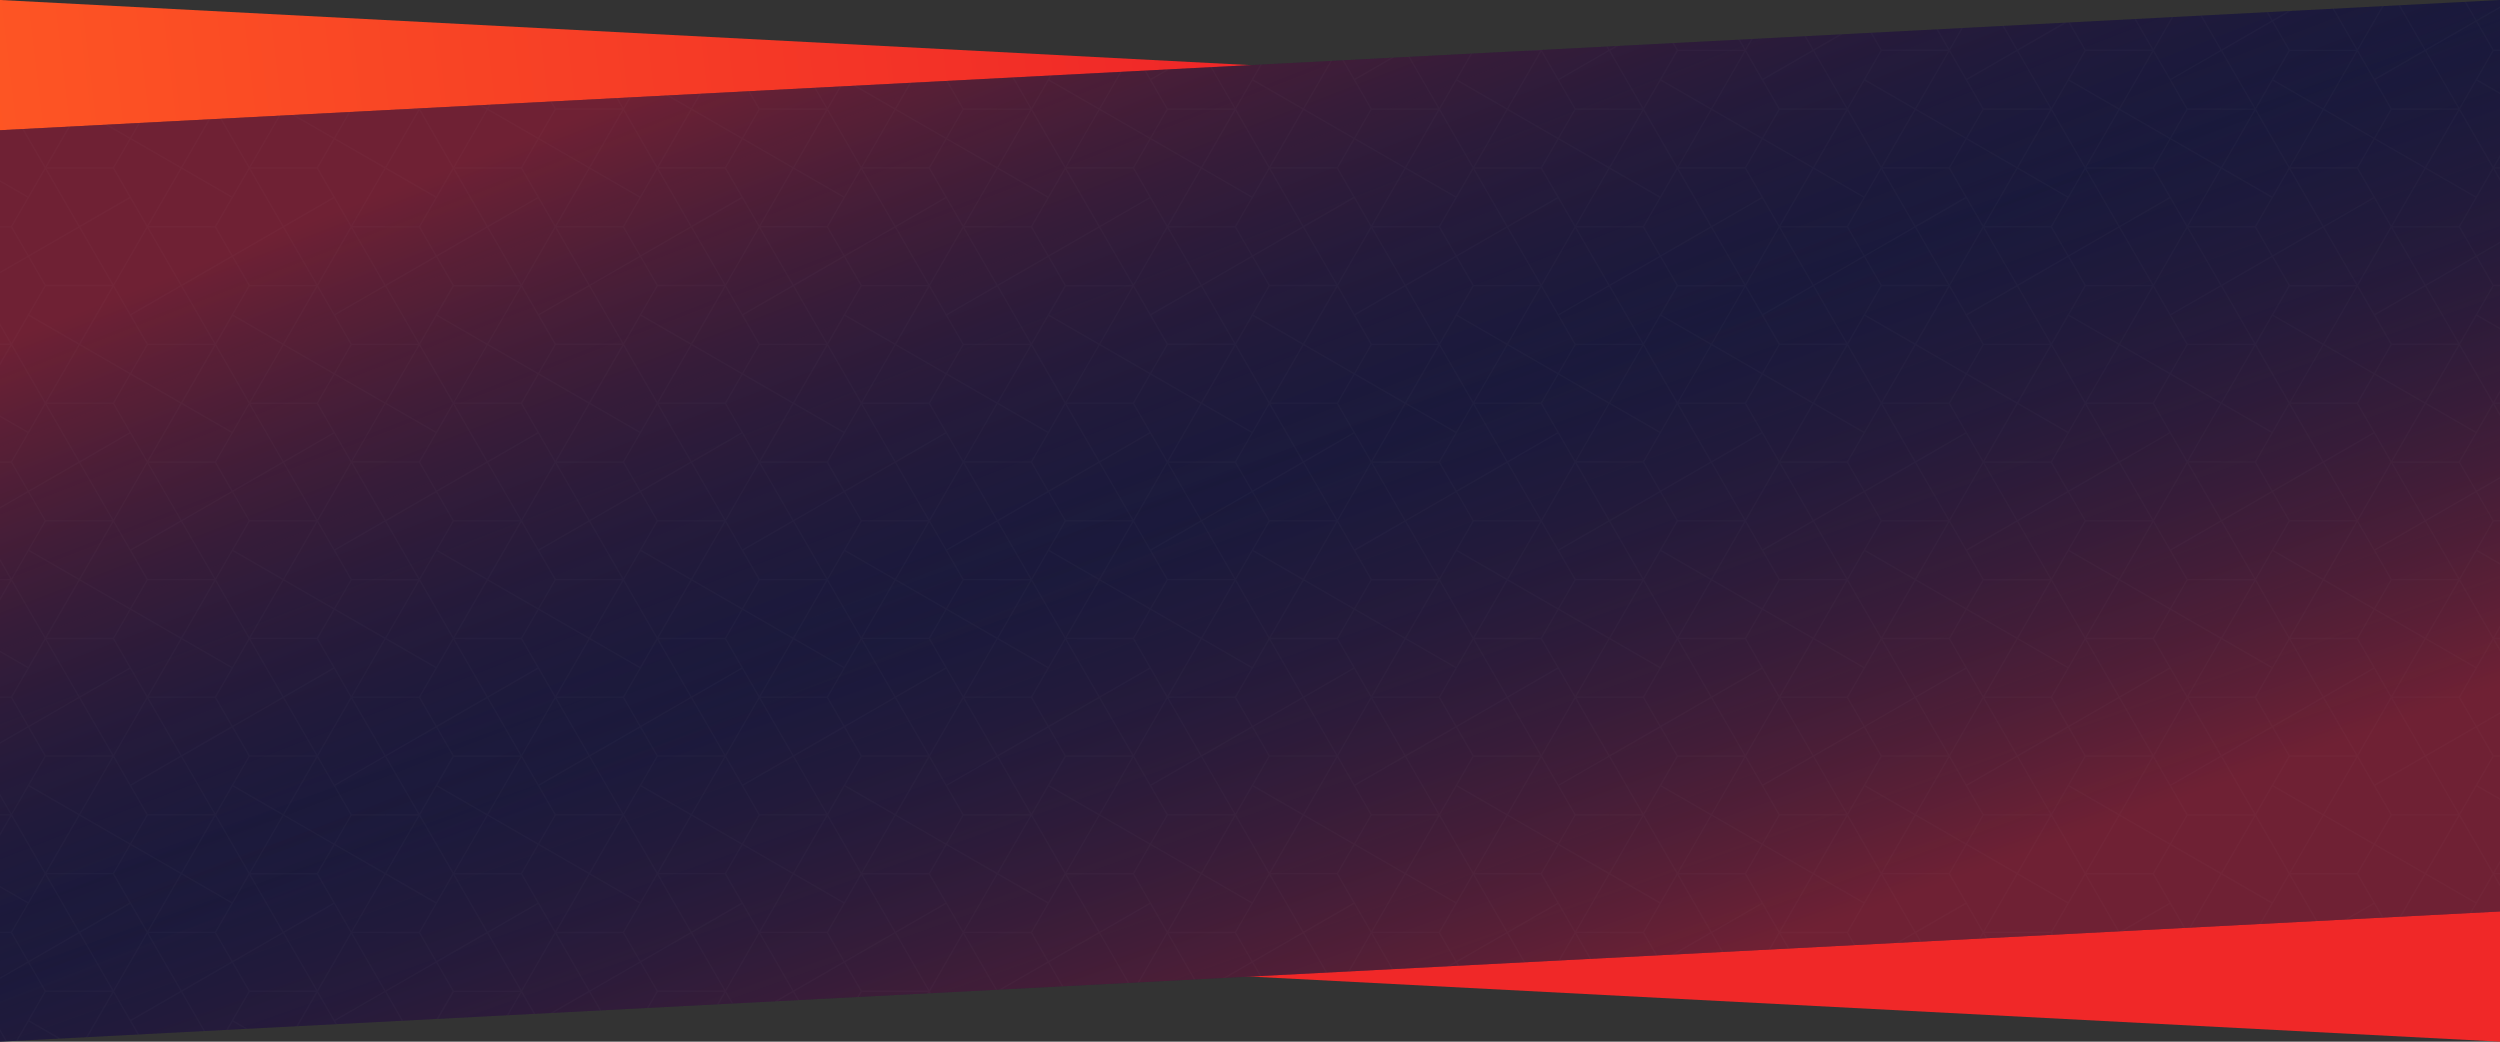 <svg xmlns="http://www.w3.org/2000/svg" fill-rule="evenodd" viewBox="0 0 1920 800" clip-rule="evenodd"><rect x="0" y="0" width="1920" height="800" fill="#333333" stroke="none"/><g transform="translate(-174 -142)"><path fill="url(#a)" d="M2094 242L174 142v700l1920 100V242z"/><path fill="#19193c" d="M174 242l1920-100v700L174 942V242z"/><path fill="url(#b)" d="M174 242l1920-100v700L174 942V242z"/><path fill="url(#c)" d="M174 242l1920-100v700L174 942V242z"/><clipPath id="d"><path d="M174 242l1920-100v700L174 942V242z"/></clipPath><path fill="#fff" fill-opacity=".02" d="M1880 542v-.08h-1l.3-.18-25.43-44-11.92 20.64-13.63 23.57H1775l-12.68-21.92-38.04 21.92h-2l.3-.18-25.43-44-11.9 20.64-13.6 23.55h-53.34l-12.66-21.92-38.03 21.92h-1.94l.3-.18-25.44-44-11.9 20.64-13.64 23.58h-53.33l-12.62-21.92L1411 542l-.33.18 25.43 44 25.55-44.18h53.33l12.64 21.9 38.04-21.9h1.95l-.3.18 25.44 44 25.54-44.18h53.34l12.62 21.9 38.03-21.9h2l-.34.18 25.45 44 25.54-44.18h53.34l12.6 21.9 38.04-21.9h1v1l-.18-.34-38.34 22.07.06.1 12.6 21.82h25.83v1h-25.82l-12.67 21.92 38.34 22 .18-.3v2l-25.26 43.7h25.26v1h-25.26l25.23 43.63v2l-.18-.3-38.32 22.08.06.1 12.6 21.83h25.83v1h-25.82l-12.67 21.93 38.34 22 .18-.3v2l-25.26 43.68h25.23v1h-25.26l25.27 43.7v1.96l-.18-.3-38.32 22.08.06.1 12.6 21.83h25.83v1h-25.82l-12.67 21.9 38.34 22.12.18-.33v1.86l-25.26 43.7H1880v.1h25.82l12.67-21.92-38.32-22.08-.18.3v-1.95l25.26-43.67H1880v-1h25.26L1880 904.3v-1.96l.18.3 38.3-22.06-12.66-21.92H1880v-1h25.82l12.67-21.86-38.32-22.1-.18.3v-2l25.26-43.66H1880v-1h25.26L1880 723.68v-2l.18.27 38.3-22.07-12.66-21.92H1880v-1h25.82l12.67-21.9-38.32-22.08-.18.38v-2l25.26-43.68H1880v-1h25.26L1880 543v-1zm1 0l-.33.18 25.43 44 25.55-44.18h53.33l12.64 21.9 38.04-21.9h1.95l-.3.18 25.44 44 25.54-44.18h53.34l12.62 21.9 38.03-21.9h2l-.34.18 25.45 44 25.54-44.18h53.33l12.62 21.9 38.03-21.9h1v1l-.18-.34-38.34 22.07.06.1 12.6 21.82h25.83v1h-25.82l-12.67 21.92 38.34 22 .18-.3v2l-25.26 43.7h25.26v1h-25.26l25.23 43.63v2l-.18-.3-38.32 22.08.06.1 12.6 21.83h25.83v1h-25.82l-12.67 21.93 38.34 22 .18-.3v2l-25.26 43.68h25.23v1h-25.26l25.27 43.7v1.96l-.18-.3-38.32 22.08.06.1 12.6 21.83h25.83v1h-25.82l-12.67 21.9 38.34 22.12.18-.33v1.86l-25.26 43.7H2350v1h-25.26l25.26 43.7v1h-1l.3-.2-25.43-43.98-11.92 20.63-13.63 23.57H2245l-12.68-21.92-38.04 21.92h-2l.3-.18-25.43-44-11.9 20.64-13.6 23.55h-53.34l-12.66-21.92-38.03 21.92h-1.94l.3-.18-25.44-44-11.9 20.64-13.64 23.58h-53.33l-12.62-21.92L1881 1084h-1v-.08h-1l.3-.18-25.43-44-11.92 20.64-13.63 23.57H1775l-12.68-21.92-38.04 21.92h-2l.3-.18-25.43-44-11.9 20.64-13.6 23.55h-53.34l-12.66-21.92-38.03 21.92h-1.94l.3-.18-25.44-44-11.9 20.64-13.64 23.58h-53.33l-12.62-21.92L1411 1084h-1v-.08h-1l.3-.18-25.43-44-11.92 20.64-13.63 23.57H1305l-12.68-21.92-38.04 21.92h-2l.3-.18-25.43-44-11.9 20.64-13.6 23.55h-53.34l-12.66-21.92-38.03 21.92h-1.94l.3-.18-25.44-44-11.9 20.64-13.64 23.58h-53.34l-12.6-21.92L941 1084h-1v-.08h-1l.3-.18-25.43-44-11.92 20.64-13.63 23.57H835l-12.68-21.92-38.04 21.92h-2l.3-.18-25.43-44-11.9 20.64-13.6 23.55H678.3l-12.66-21.92-38.03 21.92h-1.94l.3-.18-25.44-44-11.9 20.64-13.64 23.58h-53.34l-12.6-21.92L471 1084h-1v-.08h-1l.3-.18-25.43-44-11.92 20.64-13.63 23.57H365l-12.68-21.92-38.04 21.92h-2l.3-.18-25.43-44-11.9 20.64-13.6 23.55H208.3l-12.66-21.92-38.03 21.92h-1.94l.3-.18-25.44-44-11.9 20.64-13.64 23.58H51.64l-12.6-21.92L1 1084H0v-1l.18.3 38.3-22.06-12.66-21.92H0v-1h25.82l12.67-21.9L.17 994.3l-.18.3v-1.95L25.26 949H0v-1h25.26L0 904.3v-1.96l.18.3 38.3-22.06-12.66-21.92H0v-1h25.82L38.5 835.8.17 813.7 0 814v-2l25.26-43.66H0v-1h25.26L0 723.68v-2l.18.27 38.3-22.07-12.66-21.92H0v-1h25.82l12.67-21.9L.17 633l-.18.38v-2l25.26-43.68H0v-1h25.26L0 543v-2l.18.3 38.3-22.06-12.66-21.92H0v-1h25.82l12.67-21.9L.17 452.3l-.18.3v-1.94L25.26 407H0v-1h25.26L0 362.3v-1.96l.18.3 38.3-22.06-12.66-21.92H0v-1h25.82L38.5 293.8.17 271.7 0 272v-2l25.26-43.66H0v-1h25.26L0 181.68v-2l.18.27 38.3-22.07-12.66-21.92H0v-1h25.82l12.67-21.9L.17 90.97l-.18.4v-2l25.26-43.68H0v-1h25.26L0 1V0h1L.67.18l25.43 44L51.65 0h53.33l12.64 21.9L155.66 0h1.95l-.3.18 25.44 44L208.28 0h53.34l12.62 21.9L312.27 0h2l-.34.18 25.45 44L364.92 0h53.33l12.62 21.9L468.9 0h1v1l-.18-.34-38.34 22.07.06.1 12.6 21.82h25.83v1h-25.82l-12.67 21.92 38.34 22 .18-.3v2l-25.26 43.7h25.26v1h-25.26l25.23 43.63v2l-.18-.3-38.32 22.08.06.1 12.6 21.83h25.83v1h-25.82l-12.67 21.93 38.34 22 .18-.3v2l-25.26 43.68h25.23v1H444.6l25.27 43.7v1.96l-.18-.3-38.32 22.08.06.1 12.6 21.83h25.83v1h-25.82l-12.67 21.9L469.72 451l.18-.32v1.84l-25.26 43.7H470v.1h25.82l12.67-21.9-38.32-22.1-.18.3v-1.94L495.26 407H470v-1h25.26L470 362.3v-1.96l.18.3 38.3-22.06-12.66-21.92H470v-1h25.82l12.67-21.86-38.32-22.1-.18.3v-2l25.26-43.66H470v-1h25.26L470 181.68v-2l.18.27 38.3-22.07-12.66-21.92H470v-1h25.82l12.67-21.9-38.32-22.1-.18.4v-2l25.26-43.68H470v-1h25.26L470 1V0h1l-.33.18 25.43 44L521.64 0H575l12.64 21.9L625.66 0h1.95l-.3.18 25.44 44L678.28 0h53.34l12.62 21.9L782.27 0h2l-.34.18 25.45 44L834.92 0h53.34l12.6 21.9L938.9 0h1v1l-.18-.34-38.34 22.07.06.1 12.6 21.82h25.83v1h-25.82l-12.67 21.92 38.34 22 .18-.3v2l-25.26 43.7h25.26v1h-25.26l25.23 43.63v2l-.18-.3-38.32 22.08.06.1 12.6 21.83h25.83v1h-25.82l-12.67 21.93 38.34 22 .18-.3v2l-25.26 43.68h25.23v1H914.6l25.27 43.7v1.96l-.18-.3-38.32 22.08.06.1 12.6 21.83h25.83v1h-25.82l-12.67 21.9L939.72 451l.18-.32v1.84l-25.26 43.7H940v.1h25.82l12.67-21.9-38.32-22.1-.18.3v-1.94L965.26 407H940v-1h25.26L940 362.3v-1.96l.18.3 38.3-22.06-12.66-21.92H940v-1h25.82l12.67-21.86-38.32-22.1-.18.3v-2l25.26-43.66H940v-1h25.26L940 181.68v-2l.18.27 38.3-22.07-12.66-21.92H940v-1h25.82l12.67-21.9-38.32-22.1-.18.4v-2l25.26-43.68H940v-1h25.26L940 1V0h1l-.33.18 25.43 44L991.64 0h53.34l12.64 21.9L1095.66 0h1.95l-.3.18 25.44 44L1148.28 0h53.34l12.62 21.9L1252.27 0h2l-.34.18 25.45 44L1304.92 0h53.34l12.6 21.9L1408.9 0h1v1l-.18-.34-38.34 22.07.06.1 12.6 21.82h25.83v1h-25.82l-12.67 21.92 38.34 22 .18-.3v2l-25.26 43.7h25.26v1h-25.26l25.23 43.63v2l-.18-.3-38.32 22.08.06.1 12.6 21.83h25.83v1h-25.82l-12.67 21.93 38.34 22 .18-.3v2l-25.26 43.68h25.23v1h-25.26l25.27 43.7v1.96l-.18-.3-38.32 22.08.06.1 12.6 21.83h25.83v1h-25.82l-12.67 21.9 38.34 22.12.18-.32v1.84l-25.26 43.7H1410v.1h25.82l12.67-21.9-38.32-22.1-.18.3v-1.94l25.26-43.68H1410v-1h25.26L1410 362.3v-1.96l.18.3 38.3-22.06-12.66-21.92H1410v-1h25.82l12.67-21.86-38.32-22.1-.18.3v-2l25.26-43.66H1410v-1h25.26L1410 181.68v-2l.18.27 38.3-22.07-12.66-21.92H1410v-1h25.82l12.67-21.9-38.32-22.1-.18.4v-2l25.26-43.68H1410v-1h25.26L1410 1V0h1l-.33.18 25.43 44L1461.65 0h53.33l12.64 21.9L1565.66 0h1.95l-.3.18 25.44 44L1618.28 0h53.34l12.62 21.9L1722.27 0h2l-.34.18 25.45 44L1774.92 0h53.34l12.6 21.9L1878.9 0h1v1l-.18-.34-38.34 22.07.06.1 12.6 21.82h25.83v1h-25.82l-12.67 21.92 38.34 22 .18-.3v2l-25.26 43.7h25.26v1h-25.26l25.23 43.63v2l-.18-.3-38.32 22.08.06.1 12.6 21.83h25.83v1h-25.82l-12.67 21.93 38.34 22 .18-.3v2l-25.26 43.68h25.23v1h-25.26l25.27 43.7v1.96l-.18-.3-38.32 22.08.06.1 12.6 21.83h25.83v1h-25.82l-12.67 21.9 38.34 22.12.18-.32v1.84l-25.26 43.7H1880v.1h25.82l12.67-21.9-38.32-22.1-.18.3v-1.94l25.26-43.68H1880v-1h25.26L1880 362.3v-1.96l.18.3 38.3-22.06-12.66-21.92H1880v-1h25.82l12.67-21.86-38.32-22.1-.18.3v-2l25.26-43.66H1880v-1h25.26L1880 181.68v-2l.18.27 38.3-22.07-12.66-21.92H1880v-1h25.82l12.67-21.9-38.32-22.1-.18.4v-2l25.26-43.68H1880v-1h25.26L1880 1V0h1l-.33.18 25.43 44L1931.65 0h53.33l12.64 21.9L2035.66 0h1.95l-.3.18 25.44 44L2088.28 0h53.34l12.62 21.9L2192.27 0h2l-.34.18 25.45 44L2244.92 0h53.33l12.62 21.9L2348.9 0h1v1l-.18-.34-38.34 22.07.06.1 12.6 21.82h25.83v1h-25.82l-12.67 21.92 38.34 22 .18-.3v2l-25.26 43.7h25.26v1h-25.26l25.23 43.63v2l-.18-.3-38.32 22.08.06.1 12.6 21.83h25.83v1h-25.82l-12.67 21.93 38.34 22 .18-.3v2l-25.26 43.68h25.23v1h-25.26l25.27 43.7v1.96l-.18-.3-38.32 22.08.06.1 12.6 21.83h25.83v1h-25.82l-12.67 21.9 38.34 22.12.18-.32v1.84l-25.26 43.7H2350v1h-25.26l25.26 43.7v1h-1l.3-.18-25.43-44-11.92 20.64-13.63 23.57H2245l-12.68-21.92-38.04 21.92h-2l.3-.18-25.43-44-11.9 20.64-13.6 23.55h-53.34l-12.66-21.92-38.03 21.92h-1.94l.3-.18-25.44-44-11.9 20.64-13.64 23.58h-53.33l-12.62-21.92L1881 542zm-1 541l.18.3 38.3-22.06-12.66-21.92H1880v-.1h-25.26l25.26 43.7v.08zm-470-541v-.08h-1l.3-.18-25.43-44-11.92 20.64-13.63 23.57H1305l-12.68-21.92-38.04 21.92h-2l.3-.18-25.43-44-11.9 20.64-13.6 23.55h-53.34l-12.66-21.92-38.03 21.92h-1.94l.3-.18-25.44-44-11.9 20.64-13.64 23.58h-53.34l-12.6-21.92L941 542l-.33.18 25.43 44L991.64 542h53.34l12.64 21.9 38.04-21.9h1.95l-.3.18 25.44 44 25.54-44.18h53.34l12.62 21.9 38.03-21.9h2l-.34.18 25.45 44 25.54-44.18h53.34l12.6 21.9 38.04-21.9h1v1l-.18-.34-38.34 22.07.06.1 12.6 21.82h25.83v1h-25.82l-12.67 21.92 38.34 22 .18-.3v2l-25.26 43.7h25.26v1h-25.26l25.23 43.63v2l-.18-.3-38.32 22.08.06.1 12.6 21.83h25.83v1h-25.82l-12.67 21.93 38.34 22 .18-.3v2l-25.26 43.68h25.23v1h-25.26l25.27 43.7v1.96l-.18-.3-38.32 22.08.06.1 12.6 21.83h25.83v1h-25.82l-12.67 21.9 38.34 22.12.18-.33v1.86l-25.26 43.7H1410v.1h25.82l12.67-21.92-38.32-22.08-.18.3v-1.95l25.26-43.67H1410v-1h25.26L1410 904.3v-1.96l.18.3 38.3-22.06-12.66-21.92H1410v-1h25.82l12.67-21.86-38.32-22.1-.18.3v-2l25.26-43.66H1410v-1h25.26L1410 723.68v-2l.18.27 38.3-22.07-12.66-21.92H1410v-1h25.82l12.67-21.9-38.32-22.08-.18.38v-2l25.26-43.68H1410v-1h25.26L1410 543v-1zm0 541l.18.3 38.3-22.06-12.66-21.92H1410v-.1h-25.26l25.26 43.7v.08zM940 542v-.08h-1l.3-.18-25.43-44-11.92 20.64-13.63 23.57H835l-12.68-21.92-38.04 21.92h-2l.3-.18-25.43-44-11.9 20.64-13.6 23.55H678.3l-12.66-21.92-38.03 21.92h-1.94l.3-.18-25.44-44-11.9 20.64L574.97 542h-53.34l-12.6-21.92L471 542l-.33.18 25.43 44L521.64 542H575l12.64 21.9 38.04-21.9h1.95l-.3.18 25.44 44L678.28 542h53.34l12.62 21.9 38.03-21.9h2l-.34.18 25.45 44L834.92 542h53.34l12.6 21.9L938.9 542h1v1l-.18-.34-38.34 22.07.06.1 12.6 21.82h25.83v1h-25.82l-12.67 21.92 38.34 22 .18-.3v2l-25.26 43.7h25.26v1h-25.26l25.23 43.63v2l-.18-.3-38.32 22.08.06.1 12.6 21.83h25.83v1h-25.82l-12.67 21.93 38.34 22 .18-.3v2l-25.26 43.68h25.23v1H914.6l25.27 43.7v1.96l-.18-.3-38.32 22.08.06.1 12.6 21.83h25.83v1h-25.82l-12.67 21.9L939.72 993l.18-.33v1.86l-25.26 43.7H940v.1h25.82l12.67-21.92-38.32-22.08-.18.3v-1.95L965.26 949H940v-1h25.26L940 904.3v-1.96l.18.3 38.3-22.06-12.66-21.92H940v-1h25.82l12.67-21.86-38.32-22.1-.18.3v-2l25.26-43.66H940v-1h25.26L940 723.68v-2l.18.27 38.3-22.07-12.66-21.92H940v-1h25.82l12.67-21.9L940.17 633l-.18.38v-2l25.26-43.68H940v-1h25.26L940 543v-1zm0 541l.18.3 38.3-22.06-12.66-21.92H940v-.1h-25.26l25.26 43.7v.08zM470 542v-.08h-1l.3-.18-25.43-44-11.92 20.64-13.63 23.57H365l-12.68-21.92-38.04 21.92h-2l.3-.18-25.43-44-11.9 20.64-13.6 23.55H208.3l-12.66-21.92-38.03 21.92h-1.94l.3-.18-25.44-44-11.9 20.64L104.97 542H51.64l-12.6-21.92L1 542l-.33.18 25.43 44L51.65 542h53.33l12.64 21.9 38.04-21.9h1.95l-.3.18 25.44 44L208.28 542h53.34l12.62 21.9 38.03-21.9h2l-.34.18 25.45 44L364.92 542h53.33l12.62 21.9L468.9 542h1v1l-.18-.34-38.34 22.07.06.1 12.6 21.82h25.83v1h-25.82l-12.67 21.92 38.34 22 .18-.3v2l-25.26 43.7h25.26v1h-25.26l25.23 43.63v2l-.18-.3-38.32 22.08.06.1 12.6 21.83h25.83v1h-25.82l-12.67 21.93 38.34 22 .18-.3v2l-25.26 43.68h25.23v1H444.6l25.27 43.7v1.96l-.18-.3-38.32 22.08.06.1 12.6 21.83h25.83v1h-25.82l-12.67 21.9L469.72 993l.18-.33v1.86l-25.26 43.7H470v.1h25.82l12.67-21.92-38.32-22.08-.18.3v-1.95L495.26 949H470v-1h25.26L470 904.3v-1.96l.18.3 38.3-22.06-12.66-21.92H470v-1h25.82l12.67-21.86-38.32-22.1-.18.3v-2l25.26-43.66H470v-1h25.26L470 723.68v-2l.18.27 38.3-22.07-12.66-21.92H470v-1h25.82l12.67-21.9L470.17 633l-.18.38v-2l25.26-43.68H470v-1h25.26L470 543v-1zm0 497.22h-25.26l25.26 43.7v.08l.18.3 38.3-22.06-12.66-21.92H470v-.1zm1410-542h-25.26l25.26 43.7v.08l.18.3 38.3-22.06-12.66-21.92H1880v-.1zM1410 541l.18.3 38.3-22.06-12.66-21.92H1410v-.1h-25.26l25.26 43.7v.08zm-470-43.78h-25.26l25.26 43.7v.08l.18.3 38.3-22.06-12.66-21.92H940v-.1zM470 541l.18.3 38.3-22.06-12.66-21.92H470v-.1h-25.26l25.26 43.7v.08zM365.8.5l-12.7 21.9 38.3 22.1 25.45-44H365.8zm-235 225.8l-12.7 21.93 38.32 22.07 25.44-44H130.8zm0-1l51.15-.02-25.44-44-38.3 22.1v.1l12.6 21.83zm104.81.32l38.33 22.12 12.67-21.9-12.86-22.27-12.68-21.94-25.44 44zm37.84 22.93l-38.28-22.06-25.43 43.98h51.05l12.66-21.93zm-38.66-23.42l25.45-44h-51.1l-12.67 21.9 38.31 22.1zm-.5.84l-38.3-22.03-12.68 21.83 2.25 3.88 23.3 40.3 25.43-43.98zm-37.3 25.45l-14.24-24.6-25.44 44 38.3 22.1 1.06-1.87 11.62-20.1-11.3-19.53zm-40.16 20.2l-25.4 44.04h51.04l12.7-21.9-38.34-22.13zm25.64 45l-51.03.04 25.43 44 38.3-22.1-12.7-21.95zm.84-.5l12.67 21.95 38.3-22.1-25.43-44-11 19-14.54 25.15zm51.47.67l-38.3 22.1 12.65 21.88h51.1l-25.45-44zm-25.08-45.36l25.4 44 38.3-22.08-12.66-21.92H209.7zm51.92-.5l25.54 44.18 25.44-44-38.3-22.08-12.68 21.9zm26.4 44.7l51.08.02 12.66-21.92-38.32-22.1-25.43 44zm63.74 22.9l-12.7-21.9H288l25.44 43.98 38.32-22.1zm-37.83-67.77l38.32 22.15 1.06-1.84 11.62-20.1-11.3-19.54-14.24-24.65-25.45 43.97zm-.84-.47l25.38-44.02h-51.04l-12.66 21.92 38.3 22.1zm-25.66-45l51.13-.02-25.44-44-38.3 22.1v.1l12.6 21.83zm.57-89.35l25.44 44 38.28-22.08-12.66-21.92H288zm24.6 44.5l-25.45-43.98-11.9 20.62-13.63 23.53 12.67 21.9 38.3-22.08zm-38.52-23.3l12.53-21.64-12.66-21.9-38.3 22.1 25.43 43.98 13-22.52zm-13.86 23l-25.45-44-38.3 22.1 12.65 21.9h51.1zm-51.94.5l-12.67-21.9-38.3 22.1 25.44 43.98 25.54-44.2zm-51.47-.7l38.37-22.05-12.75-21.94h-51.04l25.43 44zm-.83.5l-25.45-44.02-11.9 20.62-13.64 23.57 12.67 21.9 38.32-22.08zm-38.53-23.3l12.53-21.64-12.67-21.9L79 135.7l25.43 43.98 13-22.52zm-.34 46.42l-12.68-21.9-25.44 43.98 38.3 22.1 12.68-21.92-12.86-22.26zm-.3 45L78.5 226.5l-25.45 44h51.1l12.66-21.94zm.85.48l-12.67 21.88 25.54 44.2 25.45-44-38.32-22.08zm12.3 67.08l-12.65-21.87-38.3 22.1 25.43 43.98 13-22.53 12.53-21.67zm-11.34 21.6L105 361.27l12.67 21.9 38.32-22.08-25.45-44-11.9 20.63zm37.86 24.23l-38.23 22.06v.1l12.62 21.83h51.05l-25.44-44zm.84-.5l25.44 44.03 25.54-44.2-12.67-21.92-38.3 22.1zm51.82.32l-12.65 21.9 38.31 22.1 25.45-44h-51.1zm26.5-45.47l25.45 44.04 13-22.53 12.53-21.67-12.67-21.9-38.31 22.08zm39.62 21.45L261.6 361.3l12.68 21.9 38.3-22.1-25.43-43.98-11.9 20.63zm37.83 24.23l-38.2 22.06v.1l12.6 21.83h51.04l-25.43-44zm.85-.5l25.45 44.03 25.54-44.18-12.66-21.92-38.32 22.1zm39.18-22.57l12.7 21.9h51.04l-25.44-44-38.3 22.1zm-.5-.84L390.93 316l-25.44-44-11 19-14.54 25.14 12.67 21.92zM342.2 229.7l23.3 40.32 25.44-43.98-38.3-22.1-12.68 21.9 2.24 3.87zm-2.8-4.85l25.54-44.17-12.67-21.9-38.32 22.08 25.45 44zm13.72-66.6l12.7 21.9h51.04l-25.44-44-38.3 22.1zm-.5-.84l38.32-22.06-25.44-43.98-11 19-14.54 25.13 12.67 21.9zm-13.5-22.44l12.7-21.9-38.32-22.1-25.43 44h51.05zm-51.94-.48L312.6 90.5l-38.3-22.1-12.68 21.92 25.54 44.16zm-26.38-44.63l12.7-21.9-38.32-22.1-25.43 44h51.05zm0 1l-51.1.03 25.44 43.98 38.32-22.1-12.66-21.92zm-26.5 44.5l-25.44-43.96-11 18.98-14.54 25.14 12.67 21.92 38.3-22.1zm-51.82-.4l12.7-21.86-38.3-22.13-25.45 44h51.06zm-51.94-.47l25.45-43.97-38.32-22.1-12.67 21.92 25.54 44.16zm-26.38-44.63l12.66-21.9-38.3-22.1-25.45 44h51.1zm0 1l-51.1-.03 25.46 44 38.3-22.06-12.66-21.92zm-.56 89.35l-25.44-44.04-38.31 22.1 12.7 21.94h51.05zm-51.04 1l-12.7 21.9 38.3 22.1 25.44-44H52.54zm25.15 44.85l-38.37-22.1-12.66 21.88 2.24 3.88 23.36 40.34 25.43-44zm26.48 45.47l-51.13-.04 25.5 44.05 38.3-22.1-12.67-21.9zm-.56 89.36L78.14 316.8l-38.31 22.1 12.75 21.98h51.04zm-51.04 1l-12.7 21.9 38.3 22.1 25.44-44H52.58zm25.15 44.86l-38.4-22.18-12.66 21.92 2.24 3.9 23.4 40.35 25.43-44zm-24.68 44.4l51.08.04 12.67-21.92-38.3-22.1-25.45 44zm63.74 22.9l-12.7-21.9H53.04l25.44 44 38.3-22.1zm-37.82-67.73l38.3 22.1 12.68-21.92-12.86-22.25-12.68-21.9-25.44 43.98zm51.83.67l-12.7 21.9 38.32 22.08 25.44-43.98H130.8zm26.04 45.34l-25.43 44.02h51.06l12.7-21.9-38.32-22.1zm.48-.84l38.3 22.12 1.06-1.82 11.62-20.1-11.3-19.53-14.24-24.65-25.44 43.98zm28.25-41.1l23.3 40.28 25.43-43.98-38.3-22.1-12.68 21.92 2.25 3.9zm24.14 40.8h51.1l12.66-21.9-38.3-22.1-25.45 44zm63.76 22.9l-12.7-21.9H209.7l25.45 43.98 38.3-22.1zm-37.82-67.75l38.3 22.13 12.68-21.92-12.86-22.24-12.68-21.94-25.44 44zm51.82.67l-12.68 21.9 38.3 22.08 25.43-43.98h-51.04zm26.02 45.34l-25.43 44.02h51.05l12.7-21.9-38.32-22.1zm.5-.84l38.28 22.1 1.05-1.82 11.66-20.07-11.3-19.54-14.24-24.65-25.45 43.98zm28.24-41.1l23.3 40.28 25.44-43.98-38.3-22.1-12.68 21.92 2.24 3.9zm24.1 40.8h51.04l12.7-21.9-38.3-22.1-25.44 44zm63.75 22.9l-12.7-21.9H366.3l25.44 43.98 38.31-22.1zM391.4 405.8l25.4-44.02h-51.04l-12.66 21.92 38.3 22.1zm.85-89.5l25.45 44.02 13.02-22.53 12.52-21.65-12.67-21.9-38.32 22.08zm-.5-.84l38.3-22.07-12.7-21.9h-51.03l25.44 43.98zm-25.43-45l51.04.02 12.7-21.9-38.3-22.1-25.44 44zm25.08-45.33l25.4-44h-51.04l-12.66 21.9 38.3 22.1zm.85-89.5l25.45 44.03 13.02-22.52 12.52-21.68-12.67-21.9-38.32 22.08zm-.5-.83l38.3-22.1-12.7-21.9h-51.03l25.44 44zm-25.43-44.97h51.04l12.7-21.9-38.3-22.1-25.44 44zm-13.7-66.6l-12.68 21.92 2.24 3.88 23.3 40.28 25.44-43.98-38.3-22.1zm-13.24 22.9l-25.45 44 38.33 22.1 1.05-1.83 11.62-20.1-11.3-19.53-14.24-24.66zm-26.3 43.52l25.4-44.02h-51.04l-12.66 21.92 38.3 22.1zm0-88.98l-38.2 22.06v.1l12.6 21.82h51.06L313.1.68zm-39.34 22.2L261.06 1l-25.44 44 38.3 22.08 12.68-21.9-12.86-22.27zM209.12.5l-12.65 21.88 38.31 22.1 25.45-44h-51.1zm-13.15 22.74L183.3 45.17l2.25 3.88 23.3 40.28 25.43-43.98-38.3-22.1zm-13.23 22.9l-25.44 44 38.3 22.1 1.06-1.82 11.62-20.1-11.3-19.53-14.24-24.66zm-26.28 43.53l25.4-44.02H130.8l-12.7 21.92 38.36 22.1zm0-88.98L118.2 22.75v.1l12.65 21.82h51.05l-25.44-44zM117.1 22.9L104.42 1 78.98 45l38.3 22.08 12.68-21.9L117.1 22.9zM52.5.5L39.83 22.4 78.1 44.48l25.44-44H52.5zM39.33 23.23L26.67 45.17l2.24 3.88 23.32 40.28 25.43-43.98-38.32-22.1zM.67 90.14l38.36 22.1 1-1.82 11.62-20.1-11.3-19.53L26.1 46.15.67 90.14zM26.7 135.5l12.63 21.9 38.33-22.06-25.43-43.98-11 19-14.54 25.13zM.66 180.83l25.43 44 25.55-44.18-12.62-21.9L.67 180.83zm0 89.97l38.36 22.12 1-1.84 11.62-20.1-11.3-19.5-14.25-24.65L.67 270.8zm26.02 45.36l12.63 21.9 38.33-22.05-25.43-43.98-11 19-14.54 25.14zM.66 361.5l25.43 44 25.55-44.18-12.62-21.92L.67 361.5zm0 89.98l38.36 22.08 1-1.82 11.62-20.1-11.3-19.5L26.1 407.5.67 451.47zm26.02 45.34l12.63 21.9 38.3-22.1-25.42-44-11 19.05-14.5 25.15zM52.5 541.5l51.06-.04-25.44-44-38.31 22.12 12.7 21.92zm64.94-23l12.5-21.64-12.67-22-38.3 22.2 25.45 43.98 13-22.53zM105 451.7l25.52 44.16 25.45-44-38.3-22.1L105 451.7zm51.83 89.65l38.34-22.13-12.73-21.86H131.4l25.43 44zm26.47-44.5l12.67 21.9 38.3-22.1-25.43-43.97-11 19.04-14.54 25.14zm25.82 44.7l51.1-.04-25.45-43.98-38.3 22.1 12.65 21.92zm64.96-23l12.52-21.7-12.67-21.98-38.3 22.22 25.44 43.98 13-22.53zm-12.46-66.82l25.54 44.13 25.44-44-38.3-22.05-12.68 21.93zm51.82 89.66l38.28-22.08-12.66-21.92H288l25.44 44zm26.5-44.54l12.67 21.9 38.32-22.1-25.44-44-11 19.06-14.54 25.14zm25.82 44.68l51.08-.03-25.44-43.98-38.3 22.1 12.66 21.92zm64.96-23l12.52-21.68-12.67-22-38.3 22.23 25.43 43.98 13.02-22.53zm38.52-66.66l-38.3-22.12-12.7 21.92 25.56 44.18 25.44-44zm-26.02-45.35l-12.85-22.3-12.7-21.86-25.44 44 38.32 22.08 12.67-21.92zm26.02-45.34l-25.44-44.03-11.92 20.63-13.63 23.57 12.67 21.9 38.32-22.08zm0-90l-38.3-22.1-12.7 21.9 25.56 44.2 25.44-44zm-26.02-45.32l-12.85-22.3-12.7-21.87-25.44 44 38.32 22.1 12.67-21.92zm26.02-45.35l-25.44-44-11.92 20.6-13.63 23.58 12.67 21.92 38.32-22.1zm0-89.97l-38.3-22.15-12.7 21.92 25.56 44.22 25.44-43.98zm-26.02-45.34l-12.85-22.3L417.7 1l-25.45 44 38.32 22.08 12.65-21.86zM835.82.52L823.1 22.4l38.3 22.1 25.43-44H835.8zm-235 225.8l-12.72 21.9 38.32 22.08 25.44-44H600.8zm0-1l51.13-.04-25.44-44-38.3 22.1v.1l12.6 21.83zm104.8.3l38.3 22.12 12.68-21.9-12.86-22.27-12.68-21.94-25.44 44zm37.82 22.93l-38.28-22.06-25.43 43.98h51.05l12.66-21.93zm-38.67-23.42l25.46-44h-51.1l-12.67 21.9 38.3 22.1zm-.5.84l-38.3-22.03-12.67 21.83 2.25 3.88 23.3 40.3 25.43-43.98zM667 251.42l-14.26-24.6-25.44 44 38.3 22.1 1.06-1.87 11.62-20.1-11.3-19.53zm-40.18 20.2l-25.4 44.04h51.04l12.7-21.9-38.34-22.13zm25.64 45l-51.04.04 25.44 44 38.3-22.1-12.7-21.95zm.84-.5l12.67 21.95 38.3-22.1-25.43-44-11 19-14.54 25.15zm51.48.67l-38.32 22.1 12.66 21.88h51.1l-25.45-44zm-25.1-45.36l25.4 44 38.32-22.08-12.66-21.92H679.7zm51.94-.5l25.54 44.18 25.44-44-38.3-22.08-12.68 21.9zm26.4 44.7l51.08.02 12.66-21.92-38.32-22.1-25.43 44zm63.74 22.9l-12.7-21.9H758l25.44 43.98 38.32-22.1zm-37.83-67.77l38.32 22.15 1.06-1.84 11.62-20.1-11.3-19.54-14.24-24.65-25.45 43.97zm-.84-.47l25.38-44.02h-51.04l-12.66 21.92 38.3 22.1zm-25.66-45l51.13-.02-25.44-44-38.3 22.1v.1l12.6 21.83zm.57-89.35l25.44 44 38.28-22.08-12.66-21.92H758zm24.6 44.5l-25.45-43.98-11.9 20.62-13.63 23.53 12.67 21.9 38.3-22.08zm-38.52-23.3l12.53-21.64-12.66-21.9-38.32 22.1 25.45 43.98 13-22.52zm-13.86 23l-25.45-44-38.3 22.1 12.65 21.9h51.1zm-51.94.5l-12.67-21.9-38.3 22.1 25.44 43.98 25.54-44.2zm-51.47-.7l38.37-22.05-12.75-21.94h-51.04l25.43 44zm-.83.5l-25.45-44.02-11.9 20.62-13.64 23.57 12.67 21.9 38.32-22.08zm-38.53-23.3l12.53-21.64-12.67-21.9-38.3 22.1 25.43 43.98 13-22.52zm-.34 46.42l-12.68-21.9-25.44 43.98 38.3 22.1 12.68-21.92-12.86-22.26zm-.3 45l-38.3-22.07-25.45 44h51.1l12.66-21.94zm.85.48l-12.67 21.88 25.54 44.2 25.45-44-38.32-22.08zm12.3 67.08l-12.65-21.87-38.3 22.1 25.43 43.98 13-22.53 12.53-21.67zm-11.34 21.6L575 361.27l12.67 21.9 38.32-22.08-25.45-44-11.9 20.63zm37.86 24.23l-38.23 22.06v.1l12.62 21.83h51.05l-25.44-44zm.84-.5l25.44 44.03 25.54-44.2-12.67-21.92-38.3 22.1zm51.82.32l-12.65 21.9 38.3 22.1 25.46-44h-51.1zm26.5-45.47l25.45 44.04 13-22.53 12.53-21.67-12.67-21.9-38.3 22.08zm39.62 21.45L731.6 361.3l12.68 21.9 38.3-22.1-25.43-43.98-11.9 20.63zm37.83 24.23l-38.2 22.06v.1l12.6 21.83h51.04l-25.43-44zm.85-.5l25.45 44.03 25.54-44.18-12.66-21.92-38.32 22.1zm39.18-22.57l12.7 21.9h51.04l-25.44-44-38.3 22.1zm-.5-.84L860.93 316l-25.44-44-11 19-14.54 25.14 12.67 21.92zM812.2 229.7l23.3 40.32 25.44-43.98-38.3-22.1-12.68 21.9 2.24 3.87zm-2.8-4.85l25.54-44.17-12.67-21.9-38.32 22.08 25.45 44zm13.72-66.6l12.7 21.9h51.04l-25.44-44-38.3 22.1zm-.5-.84l38.32-22.06-25.44-43.98-11 19-14.54 25.13 12.67 21.9zm-13.5-22.44l12.7-21.9-38.32-22.1-25.43 44h51.05zm-51.94-.48L782.6 90.5l-38.3-22.1-12.68 21.92 25.54 44.16zm-26.38-44.63l12.7-21.9-38.32-22.1-25.43 44h51.05zm0 1l-51.1.03 25.45 43.98 38.3-22.1-12.65-21.92zm-26.5 44.5l-25.44-43.96-11 18.98-14.54 25.14 12.67 21.92 38.3-22.1zm-51.82-.4l12.7-21.86-38.3-22.13-25.45 44h51.06zm-51.94-.47l25.45-43.97-38.32-22.1-12.67 21.92 25.54 44.16zm-26.38-44.63l12.66-21.9-38.3-22.1-25.45 44h51.1zm0 1l-51.1-.03 25.46 44 38.3-22.06-12.66-21.92zm-.56 89.35l-25.44-44.04-38.31 22.1 12.7 21.94h51.05zm-51.04 1l-12.7 21.9 38.3 22.1 25.44-44h-51.04zm25.15 44.85l-38.37-22.1-12.66 21.88 2.25 3.88 23.34 40.34 25.43-44zm26.48 45.47l-51.13-.04 25.5 44.05 38.3-22.1-12.67-21.9zm-.56 89.36l-25.48-44.07-38.31 22.1 12.75 21.98h51.04zm-51.04 1l-12.72 21.9 38.32 22.1 25.44-44h-51.04zm25.15 44.86l-38.4-22.18-12.66 21.92 2.25 3.9 23.38 40.35 25.43-44zm-24.68 44.4l51.08.04 12.67-21.92-38.3-22.1-25.45 44zm63.74 22.9l-12.7-21.9h-51.05l25.44 44 38.3-22.1zm-37.82-67.73l38.3 22.1 12.68-21.92-12.86-22.25-12.68-21.9-25.44 43.98zm51.83.67l-12.7 21.9 38.32 22.08 25.44-43.98H600.8zm26.04 45.34l-25.43 44.02h51.06l12.7-21.9-38.32-22.1zm.48-.84l38.3 22.12 1.06-1.82 11.62-20.1-11.3-19.53-14.24-24.65-25.44 43.98zm28.25-41.1l23.3 40.28 25.43-43.98-38.3-22.1-12.68 21.92 2.25 3.9zm24.14 40.8h51.1l12.66-21.9-38.32-22.1-25.43 44zm63.76 22.9l-12.7-21.9H679.7l25.44 43.98 38.32-22.1zm-37.83-67.75l38.32 22.13 12.67-21.92-12.86-22.24-12.68-21.94-25.45 44zm51.83.67l-12.68 21.9 38.3 22.08 25.42-43.98h-51.04zm26.02 45.34l-25.43 44.02h51.05l12.7-21.9-38.32-22.1zm.5-.84l38.28 22.1 1.05-1.82 11.66-20.07-11.3-19.54-14.24-24.65-25.45 43.98zm28.24-41.1l23.3 40.28 25.44-43.98-38.3-22.1-12.68 21.92 2.24 3.9zm24.1 40.8h51.04l12.72-21.9-38.32-22.1-25.44 44zm63.75 22.9l-12.7-21.9H836.3l25.44 43.98 38.32-22.1zM861.4 405.8l25.4-44.02h-51.04l-12.66 21.92 38.3 22.1zm.85-89.5l25.45 44.02 13.02-22.53 12.52-21.65-12.67-21.9-38.32 22.08zm-.5-.84l38.28-22.07-12.67-21.9h-51.04l25.44 43.98zm-25.43-45l51.04.02 12.72-21.9-38.32-22.1-25.44 44zm25.08-45.33l25.4-44h-51.04l-12.66 21.9 38.3 22.1zm.85-89.5l25.45 44.03 13.02-22.52 12.52-21.68-12.67-21.9-38.32 22.08zm-.5-.83l38.28-22.1-12.67-21.9h-51.04l25.44 44zm-25.43-44.97h51.04l12.72-21.9-38.32-22.1-25.44 44zm-13.7-66.6l-12.68 21.92 2.24 3.88 23.3 40.28 25.44-43.98-38.3-22.1zm-13.24 22.9l-25.45 44 38.33 22.1 1.05-1.83 11.62-20.1-11.3-19.53-14.24-24.66zm-26.3 43.52l25.4-44.02h-51.04l-12.66 21.92 38.3 22.1zm0-88.98l-38.2 22.06v.1l12.6 21.82h51.05L783.1.68zm-39.34 22.2L731.06 1l-25.44 44 38.3 22.08 12.68-21.9-12.86-22.27zM679.12.5l-12.65 21.88 38.3 22.1 25.46-44h-51.1zm-13.15 22.74L653.3 45.17l2.25 3.88 23.3 40.28 25.43-43.98-38.3-22.1zm-13.23 22.9l-25.44 44 38.3 22.1 1.06-1.82 11.62-20.1-11.3-19.53-14.24-24.66zm-26.28 43.53l25.4-44.02H600.8l-12.7 21.92 38.36 22.1zm0-88.98L588.2 22.75v.1l12.65 21.82h51.05l-25.44-44zM587.1 22.9L574.42 1l-25.44 44 38.3 22.08 12.68-21.9L587.1 22.9zM522.5.5l-12.68 21.9 38.28 22.08 25.44-44H522.5zm-13.17 22.74l-12.66 21.93 2.25 3.88 23.3 40.28 25.43-43.98-38.32-22.1zm-38.66 66.9l38.36 22.1 1-1.82 11.62-20.1-11.3-19.53-14.25-24.64-25.43 43.98zm26.02 45.35l12.63 21.9 38.33-22.06-25.43-43.98-11 19-14.54 25.13zm-26.03 45.34l25.43 44 25.54-44.18-12.6-21.9-38.37 22.08zm0 89.97l38.36 22.12 1-1.84 11.62-20.1-11.3-19.5-14.25-24.65-25.43 43.98zm26.02 45.36l12.63 21.9 38.33-22.05-25.43-43.98-11 19-14.54 25.14zm-26.03 45.34l25.43 44 25.54-44.18-12.6-21.92-38.37 22.1zm0 89.98l38.36 22.08 1-1.82 11.62-20.1-11.3-19.5-14.25-24.65-25.43 43.98zm26.02 45.34l12.63 21.9 38.3-22.1-25.42-44-11 19.05-14.5 25.15zm25.82 44.68l51.06-.04-25.44-44-38.31 22.12 12.7 21.92zm64.94-23l12.5-21.64-12.67-22-38.3 22.2 25.45 43.98 13-22.53zM575 451.7l25.52 44.16 25.45-44-38.3-22.1L575 451.7zm51.83 89.65l38.34-22.13-12.73-21.86H601.4l25.43 44zm26.47-44.5l12.67 21.9 38.3-22.1-25.43-43.97-11 19.04-14.54 25.14zm25.82 44.7l51.1-.04-25.45-43.98-38.3 22.1 12.65 21.92zm64.96-23l12.52-21.7-12.67-21.98-38.3 22.22 25.44 43.98 13-22.53zm-12.46-66.82l25.54 44.13 25.44-44-38.3-22.05-12.68 21.93zm51.82 89.66l38.28-22.08-12.66-21.92H758l25.44 44zm26.5-44.54l12.67 21.9 38.32-22.1-25.44-44-11 19.06-14.54 25.14zm25.82 44.68l51.08-.03-25.44-43.98-38.3 22.1 12.66 21.92zm64.96-23l12.52-21.68-12.67-22-38.3 22.23 25.43 43.98 13.02-22.53zm38.52-66.66l-38.3-22.12-12.7 21.92 25.56 44.18 25.44-44zm-26.02-45.35l-12.85-22.3-12.7-21.86-25.44 44 38.32 22.08 12.67-21.92zm26.02-45.34l-25.44-44.03-11.92 20.63-13.63 23.57 12.67 21.9 38.32-22.08zm0-90l-38.3-22.1-12.7 21.9 25.56 44.2 25.44-44zm-26.02-45.32l-12.85-22.3-12.7-21.87-25.44 44 38.32 22.1 12.67-21.92zm26.02-45.35l-25.44-44-11.92 20.6-13.63 23.58 12.67 21.92 38.32-22.1zm0-89.97l-38.3-22.15-12.7 21.92 25.56 44.22 25.44-43.98zm-26.02-45.34l-12.85-22.3L887.7 1l-25.45 44 38.32 22.08 12.65-21.86zm392.6-44.7l-12.7 21.88 38.3 22.1 25.43-44h-51.04zm-235 225.8l-12.72 21.9 38.32 22.08 25.44-44h-51.05zm0-1l51.13-.04-25.44-44-38.3 22.1v.1l12.6 21.83zm104.8.3l38.3 22.12 12.68-21.9-12.86-22.27-12.68-21.94-25.44 44zm37.82 22.93l-38.27-22.06-25.44 43.98h51.05l12.66-21.93zm-38.67-23.42l25.46-44h-51.1l-12.67 21.9 38.3 22.1zm-.5.84l-38.3-22.03-12.67 21.83 2.25 3.88 23.3 40.3 25.43-43.98zM1137 251.42l-14.26-24.6-25.44 44 38.3 22.1 1.06-1.87 11.62-20.1-11.3-19.53zm-40.18 20.2l-25.4 44.04h51.04l12.7-21.9-38.34-22.13zm25.64 45l-51.04.04 25.44 44 38.3-22.1-12.7-21.95zm.84-.5l12.67 21.95 38.3-22.1-25.43-44-11 19-14.54 25.15zm51.47.67l-38.3 22.1 12.65 21.88h51.1l-25.45-44zm-25.08-45.36l25.4 44 38.3-22.08-12.66-21.92h-51.05zm51.92-.5l25.54 44.18 25.44-44-38.3-22.08-12.68 21.9zm26.4 44.7l51.08.02 12.66-21.92-38.32-22.1-25.43 44zm63.74 22.9l-12.7-21.9H1228l25.44 43.98 38.32-22.1zm-37.83-67.77l38.32 22.15 1.06-1.84 11.62-20.1-11.3-19.54-14.24-24.65-25.45 43.97zm-.84-.47l25.38-44.02h-51.04l-12.66 21.92 38.3 22.1zm-25.66-45l51.13-.02-25.44-44-38.3 22.1v.1l12.6 21.83zm.57-89.35l25.44 44 38.28-22.08-12.66-21.92H1228zm24.6 44.5l-25.45-43.98-11.9 20.62-13.63 23.53 12.67 21.9 38.3-22.08zm-38.52-23.3l12.53-21.64-12.66-21.9-38.3 22.1 25.43 43.98 13-22.52zm-13.86 23l-25.45-44-38.3 22.1 12.65 21.9h51.1zm-51.94.5l-12.67-21.9-38.3 22.1 25.44 43.98 25.54-44.2zm-51.47-.7l38.37-22.05-12.75-21.94h-51.05l25.44 44zm-.83.5l-25.45-44.02-11.9 20.62-13.64 23.57 12.67 21.9 38.32-22.08zm-38.53-23.3l12.53-21.64-12.67-21.9-38.3 22.1 25.43 43.98 13-22.52zm-.34 46.42l-12.68-21.9-25.44 43.98 38.3 22.1 12.68-21.92-12.86-22.26zm-.3 45l-38.3-22.07-25.45 44h51.1l12.66-21.94zm.85.48l-12.67 21.88 25.54 44.2 25.45-44-38.32-22.08zm12.3 67.08l-12.65-21.87-38.3 22.1 25.43 43.98 13-22.53 12.53-21.67zm-11.34 21.6L1045 361.27l12.67 21.9 38.32-22.08-25.45-44-11.9 20.63zm37.86 24.23l-38.23 22.06v.1l12.62 21.83h51.05l-25.44-44zm.84-.5l25.44 44.03 25.54-44.2-12.67-21.92-38.3 22.1zm51.82.32l-12.65 21.9 38.3 22.1 25.46-44h-51.1zm26.5-45.47l25.45 44.04 13-22.53 12.53-21.67-12.67-21.9-38.3 22.08zm39.62 21.45l-13.63 23.54 12.68 21.9 38.3-22.1-25.43-43.98-11.9 20.63zm37.83 24.23l-38.2 22.06v.1l12.6 21.83h51.05l-25.45-44zm.85-.5l25.45 44.03 25.54-44.18-12.66-21.92-38.32 22.1zm39.18-22.57l12.7 21.9h51.04l-25.44-44-38.3 22.1zm-.5-.84l38.32-22.07-25.44-44-11 19-14.54 25.14 12.67 21.92zM1282.2 229.7l23.3 40.32 25.44-43.98-38.3-22.1-12.68 21.9 2.24 3.87zm-2.8-4.85l25.54-44.17-12.67-21.9-38.32 22.08 25.45 44zm13.72-66.6l12.7 21.9h51.04l-25.44-44-38.3 22.1zm-.5-.84l38.32-22.06-25.44-43.98-11 19-14.54 25.13 12.67 21.9zm-13.5-22.44l12.7-21.9-38.32-22.1-25.43 44h51.05zm-51.94-.48l25.44-43.97-38.3-22.1-12.68 21.92 25.54 44.16zm-26.38-44.63l12.7-21.9-38.3-22.1-25.45 44h51.05zm0 1l-51.1.03 25.45 43.98 38.3-22.1-12.65-21.92zm-26.5 44.5l-25.44-43.96-11 18.98-14.54 25.14 12.67 21.92 38.3-22.1zm-51.82-.4l12.7-21.86-38.3-22.13-25.45 44h51.06zm-51.94-.47l25.45-43.97-38.32-22.1-12.67 21.92 25.54 44.16zm-26.38-44.63l12.66-21.9-38.3-22.1-25.45 44h51.1zm0 1l-51.1-.03 25.46 44 38.3-22.06-12.66-21.92zm-.56 89.35l-25.44-44.04-38.3 22.1 12.7 21.94h51.04zm-51.04 1l-12.7 21.9 38.3 22.1 25.44-44h-51.04zm25.15 44.85l-38.37-22.1-12.66 21.88 2.25 3.88 23.34 40.34 25.43-44zm26.48 45.47l-51.13-.04 25.5 44.05 38.3-22.1-12.67-21.9zm-.56 89.36l-25.48-44.07-38.3 22.1 12.74 21.98h51.04zm-51.04 1l-12.72 21.9 38.32 22.1 25.44-44h-51.04zm25.15 44.86l-38.4-22.18-12.66 21.92 2.25 3.9 23.38 40.35 25.43-44zm-24.68 44.4l51.08.04 12.67-21.92-38.3-22.1-25.45 44zm63.74 22.9l-12.7-21.9h-51.05l25.44 44 38.3-22.1zm-37.82-67.73l38.3 22.1 12.68-21.92-12.86-22.25-12.68-21.9-25.44 43.98zm51.83.67l-12.7 21.9 38.32 22.08 25.44-43.98h-51.05zm26.04 45.34l-25.43 44.02h51.06l12.7-21.9-38.32-22.1zm.48-.84l38.3 22.12 1.06-1.82 11.62-20.1-11.3-19.53-14.24-24.65-25.44 43.98zm28.25-41.1l23.3 40.28 25.43-43.98-38.3-22.1-12.68 21.92 2.25 3.9zm24.14 40.8h51.1l12.66-21.9-38.3-22.1-25.45 44zm63.76 22.9l-12.7-21.9h-51.05l25.45 43.98 38.3-22.1zm-37.82-67.75l38.3 22.13 12.68-21.92-12.86-22.24-12.68-21.94-25.44 44zm51.82.67l-12.68 21.9 38.3 22.08 25.43-43.98h-51.04zm26.02 45.34l-25.43 44.02h51.05l12.7-21.9-38.32-22.1zm.5-.84l38.28 22.1 1.05-1.82 11.66-20.07-11.3-19.54-14.24-24.65-25.45 43.98zm28.24-41.1l23.3 40.28 25.44-43.98-38.3-22.1-12.68 21.92 2.24 3.9zm24.1 40.8h51.04l12.7-21.9-38.3-22.1-25.44 44zm63.75 22.9l-12.7-21.9h-51.05l25.44 43.98 38.3-22.1zm-38.67-68.24l25.4-44.02h-51.04l-12.66 21.92 38.3 22.1zm.85-89.5l25.45 44.02 13.02-22.53 12.52-21.65-12.67-21.9-38.32 22.08zm-.5-.84l38.3-22.07-12.7-21.9h-51.03l25.44 43.98zm-25.43-45l51.04.02 12.7-21.9-38.3-22.1-25.44 44zm25.08-45.33l25.4-44h-51.04l-12.66 21.9 38.3 22.1zm.85-89.5l25.45 44.03 13.02-22.52 12.52-21.68-12.67-21.9-38.32 22.08zm-.5-.83l38.3-22.1-12.7-21.9h-51.03l25.44 44zm-25.43-44.97h51.04l12.7-21.9-38.3-22.1-25.44 44zm-13.7-66.6l-12.68 21.92 2.24 3.88 23.3 40.28 25.44-43.98-38.3-22.1zm-13.24 22.9l-25.45 44 38.33 22.1 1.05-1.83 11.62-20.1-11.3-19.53-14.24-24.66zm-26.3 43.52l25.4-44.02h-51.04l-12.66 21.92 38.3 22.1zm0-88.98l-38.2 22.06v.1l12.6 21.82h51.06l-25.45-44zm-39.34 22.2L1201.06 1l-25.44 44 38.3 22.08 12.68-21.9-12.86-22.27zM1149.12.5l-12.65 21.88 38.3 22.1 25.46-44h-51.1zm-13.15 22.74l-12.67 21.93 2.25 3.88 23.3 40.28 25.43-43.98-38.3-22.1zm-13.23 22.9l-25.44 44 38.3 22.1 1.06-1.82 11.62-20.1-11.3-19.53-14.24-24.66zm-26.28 43.53l25.4-44.02h-51.05l-12.7 21.92 38.36 22.1zm0-88.98l-38.27 22.06v.1l12.65 21.82h51.05l-25.44-44zm-39.36 22.2L1044.42 1l-25.44 44 38.3 22.08 12.68-21.9-12.86-22.27zM992.5.5l-12.67 21.9 38.27 22.08 25.44-44H992.5zm-13.17 22.74l-12.66 21.93 2.25 3.88 23.3 40.28 25.43-43.98-38.32-22.1zm-38.66 66.9l38.36 22.1 1-1.82 11.62-20.1-11.3-19.53-14.25-24.64-25.43 43.98zm26.02 45.35l12.63 21.9 38.33-22.06-25.43-43.98-11 19-14.54 25.13zm-26.03 45.34l25.43 44 25.54-44.18-12.6-21.9-38.37 22.08zm0 89.97l38.36 22.12 1-1.84 11.62-20.1-11.3-19.5-14.25-24.65-25.43 43.98zm26.02 45.36l12.63 21.9 38.33-22.05-25.43-43.98-11 19-14.54 25.14zm-26.03 45.34l25.43 44 25.54-44.18-12.6-21.92-38.37 22.1zm0 89.98l38.36 22.08 1-1.82 11.62-20.1-11.3-19.5-14.25-24.65-25.43 43.98zm26.02 45.34l12.63 21.9 38.3-22.1-25.42-44-11 19.05-14.5 25.15zm25.82 44.68l51.06-.04-25.44-44-38.3 22.12 12.68 21.92zm64.94-23l12.5-21.64-12.67-22-38.3 22.2 25.45 43.98 13-22.53zM1045 451.7l25.52 44.16 25.45-44-38.3-22.1L1045 451.7zm51.83 89.65l38.34-22.13-12.73-21.86h-51.05l25.43 44zm26.47-44.5l12.67 21.9 38.3-22.1-25.43-43.97-11 19.04-14.54 25.14zm25.82 44.7l51.1-.04-25.45-43.98-38.3 22.1 12.65 21.92zm64.96-23l12.52-21.7-12.67-21.98-38.3 22.22 25.44 43.98 13-22.53zm-12.46-66.82l25.54 44.13 25.44-44-38.3-22.05-12.68 21.93zm51.82 89.66l38.28-22.08-12.66-21.92H1228l25.44 44zm26.5-44.54l12.67 21.9 38.32-22.1-25.44-44-11 19.06-14.54 25.14zm25.82 44.68l51.08-.03-25.44-43.98-38.3 22.1 12.66 21.92zm64.96-23l12.52-21.68-12.67-22-38.3 22.23 25.43 43.98 13.02-22.53zm38.52-66.66l-38.3-22.12-12.68 21.92 25.54 44.18 25.44-44zm-26.02-45.35l-12.84-22.3-12.7-21.86-25.45 44 38.32 22.08 12.67-21.92zm26.02-45.34l-25.44-44.03-11.92 20.63-13.62 23.57 12.66 21.9 38.32-22.08zm0-90l-38.3-22.1-12.68 21.9 25.54 44.2 25.44-44zm-26.02-45.32l-12.84-22.3-12.7-21.87-25.45 44 38.32 22.1 12.67-21.92zm26.02-45.35l-25.44-44-11.92 20.6-13.62 23.58 12.66 21.92 38.32-22.1zm0-89.97l-38.3-22.15-12.68 21.92 25.54 44.22 25.44-43.98zm-26.02-45.34l-12.84-22.3L1357.68 1l-25.43 44 38.32 22.08 12.65-21.86zm392.6-44.7l-12.7 21.88 38.3 22.1 25.43-44h-51.04zm-235 225.8l-12.72 21.9 38.32 22.08 25.44-44h-51.05zm0-1l51.13-.04-25.44-44-38.3 22.1v.1l12.6 21.83zm104.8.3l38.3 22.12 12.68-21.9-12.86-22.27-12.68-21.94-25.44 44zm37.82 22.93l-38.27-22.06-25.44 43.98h51.05l12.66-21.93zm-38.67-23.42l25.46-44h-51.1l-12.67 21.9 38.3 22.1zm-.5.84l-38.3-22.03-12.67 21.83 2.25 3.88 23.3 40.3 25.43-43.98zM1607 251.42l-14.26-24.6-25.44 44 38.3 22.1 1.06-1.87 11.62-20.1-11.3-19.53zm-40.18 20.2l-25.4 44.04h51.04l12.7-21.9-38.34-22.13zm25.64 45l-51.04.04 25.44 44 38.3-22.1-12.7-21.95zm.84-.5l12.67 21.95 38.3-22.1-25.43-44-11 19-14.54 25.15zm51.47.67l-38.3 22.1 12.65 21.88h51.1l-25.45-44zm-25.08-45.36l25.4 44 38.3-22.08-12.66-21.92h-51.05zm51.92-.5l25.54 44.18 25.44-44-38.3-22.08-12.68 21.9zm26.4 44.7l51.08.02 12.66-21.92-38.32-22.1-25.43 44zm63.74 22.9l-12.7-21.9H1698l25.44 43.98 38.32-22.1zm-37.83-67.77l38.32 22.15 1.06-1.84 11.62-20.1-11.3-19.54-14.24-24.65-25.45 43.97zm-.84-.47l25.38-44.02h-51.04l-12.66 21.92 38.3 22.1zm-25.66-45l51.13-.02-25.44-44-38.3 22.1v.1l12.6 21.83zm.57-89.35l25.44 44 38.28-22.08-12.66-21.92H1698zm24.6 44.5l-25.45-43.98-11.9 20.62-13.63 23.53 12.67 21.9 38.3-22.08zm-38.52-23.3l12.53-21.64-12.66-21.9-38.3 22.1 25.43 43.98 13-22.52zm-13.86 23l-25.45-44-38.3 22.1 12.65 21.9h51.1zm-51.94.5l-12.67-21.9-38.3 22.1 25.44 43.98 25.54-44.2zm-51.47-.7l38.37-22.05-12.75-21.94h-51.05l25.44 44zm-.83.5l-25.45-44.02-11.9 20.62-13.64 23.57 12.67 21.9 38.32-22.08zm-38.53-23.3l12.53-21.64-12.67-21.9-38.3 22.1 25.43 43.98 13-22.52zm-.34 46.42l-12.68-21.9-25.44 43.98 38.3 22.1 12.68-21.92-12.86-22.26zm-.3 45l-38.3-22.07-25.45 44h51.1l12.66-21.94zm.85.48l-12.67 21.88 25.54 44.2 25.45-44-38.32-22.08zm12.3 67.08l-12.65-21.87-38.3 22.1 25.43 43.98 13-22.53 12.53-21.67zm-11.34 21.6L1515 361.27l12.67 21.9 38.32-22.08-25.45-44-11.9 20.63zm37.86 24.23l-38.23 22.06v.1l12.62 21.83h51.05l-25.44-44zm.84-.5l25.44 44.03 25.54-44.2-12.67-21.92-38.3 22.1zm51.82.32l-12.65 21.9 38.3 22.1 25.46-44h-51.1zm26.5-45.47l25.45 44.04 13-22.53 12.53-21.67-12.67-21.9-38.3 22.08zm39.62 21.45l-13.63 23.54 12.68 21.9 38.3-22.1-25.43-43.98-11.9 20.63zm37.83 24.23l-38.2 22.06v.1l12.6 21.83h51.05l-25.45-44zm.85-.5l25.45 44.03 25.54-44.18-12.66-21.92-38.32 22.1zm39.18-22.57l12.7 21.9h51.04l-25.44-44-38.3 22.1zm-.5-.84l38.32-22.07-25.44-44-11 19-14.54 25.14 12.67 21.92zM1752.2 229.7l23.3 40.32 25.44-43.98-38.3-22.1-12.68 21.9 2.24 3.87zm-2.8-4.85l25.54-44.17-12.67-21.9-38.32 22.08 25.45 44zm13.72-66.6l12.7 21.9h51.04l-25.44-44-38.3 22.1zm-.5-.84l38.32-22.06-25.44-43.98-11 19-14.54 25.13 12.67 21.9zm-13.5-22.44l12.7-21.9-38.32-22.1-25.43 44h51.05zm-51.94-.48l25.44-43.97-38.3-22.1-12.68 21.92 25.54 44.16zm-26.38-44.63l12.7-21.9-38.3-22.1-25.45 44h51.05zm0 1l-51.1.03 25.45 43.98 38.3-22.1-12.65-21.92zm-26.5 44.5l-25.44-43.96-11 18.98-14.54 25.14 12.67 21.92 38.3-22.1zm-51.82-.4l12.7-21.86-38.3-22.13-25.45 44h51.06zm-51.94-.47l25.45-43.97-38.32-22.1-12.67 21.92 25.54 44.16zm-26.38-44.63l12.66-21.9-38.3-22.1-25.45 44h51.1zm0 1l-51.1-.03 25.46 44 38.3-22.06-12.66-21.92zm-.56 89.35l-25.44-44.04-38.32 22.1 12.72 21.94h51.04zm-51.04 1l-12.72 21.9 38.32 22.1 25.44-44h-51.04zm25.15 44.85l-38.37-22.1-12.66 21.88 2.25 3.88 23.34 40.34 25.43-44zm26.48 45.47l-51.13-.04 25.5 44.05 38.3-22.1-12.67-21.9zm-.56 89.36l-25.48-44.07-38.32 22.1 12.76 21.98h51.04zm-51.04 1l-12.72 21.9 38.32 22.1 25.44-44h-51.04zm25.15 44.86l-38.4-22.18-12.66 21.92 2.25 3.9 23.38 40.35 25.43-44zm-24.68 44.4l51.08.04 12.67-21.92-38.3-22.1-25.45 44zm63.74 22.9l-12.7-21.9h-51.05l25.44 44 38.3-22.1zm-37.82-67.73l38.3 22.1 12.68-21.92-12.86-22.25-12.68-21.9-25.44 43.98zm51.83.67l-12.7 21.9 38.32 22.08 25.44-43.98h-51.05zm26.04 45.34l-25.43 44.02h51.06l12.7-21.9-38.32-22.1zm.48-.84l38.3 22.12 1.06-1.82 11.62-20.1-11.3-19.53-14.24-24.65-25.44 43.98zm28.25-41.1l23.3 40.28 25.43-43.98-38.3-22.1-12.68 21.92 2.25 3.9zm24.14 40.8h51.1l12.66-21.9-38.3-22.1-25.45 44zm63.76 22.9l-12.7-21.9h-51.05l25.45 43.98 38.3-22.1zm-37.82-67.75l38.3 22.13 12.68-21.92-12.86-22.24-12.68-21.94-25.44 44zm51.82.67l-12.68 21.9 38.3 22.08 25.43-43.98h-51.04zm26.02 45.34l-25.43 44.02h51.05l12.7-21.9-38.32-22.1zm.5-.84l38.28 22.1 1.05-1.82 11.66-20.07-11.3-19.54-14.24-24.65-25.45 43.98zm28.24-41.1l23.3 40.28 25.44-43.98-38.3-22.1-12.68 21.92 2.24 3.9zm24.1 40.8h51.04l12.7-21.9-38.3-22.1-25.44 44zm63.75 22.9l-12.7-21.9h-51.05l25.44 43.98 38.3-22.1zm-38.67-68.24l25.4-44.02h-51.04l-12.66 21.92 38.3 22.1zm.85-89.5l25.45 44.02 13.02-22.53 12.52-21.65-12.67-21.9-38.32 22.08zm-.5-.84l38.3-22.07-12.7-21.9h-51.03l25.44 43.98zm-25.43-45l51.04.02 12.7-21.9-38.3-22.1-25.44 44zm25.08-45.33l25.4-44h-51.04l-12.66 21.9 38.3 22.1zm.85-89.5l25.45 44.03 13.02-22.52 12.52-21.68-12.67-21.9-38.32 22.08zm-.5-.83l38.3-22.1-12.7-21.9h-51.03l25.44 44zm-25.43-44.97h51.04l12.7-21.9-38.3-22.1-25.44 44zm-13.7-66.6l-12.68 21.92 2.24 3.88 23.3 40.28 25.44-43.98-38.3-22.1zm-13.24 22.9l-25.45 44 38.33 22.1 1.05-1.83 11.62-20.1-11.3-19.53-14.24-24.66zm-26.3 43.52l25.4-44.02h-51.04l-12.66 21.92 38.3 22.1zm0-88.98l-38.2 22.06v.1l12.6 21.82h51.06l-25.45-44zm-39.34 22.2L1671.06 1l-25.44 44 38.3 22.08 12.68-21.9-12.86-22.27zM1619.12.5l-12.65 21.88 38.3 22.1 25.46-44h-51.1zm-13.15 22.74l-12.67 21.93 2.25 3.88 23.3 40.28 25.43-43.98-38.3-22.1zm-13.23 22.9l-25.44 44 38.3 22.1 1.06-1.82 11.62-20.1-11.3-19.53-14.24-24.66zm-26.28 43.53l25.4-44.02h-51.05l-12.7 21.92 38.36 22.1zm0-88.98l-38.27 22.06v.1l12.65 21.82h51.05l-25.44-44zm-39.36 22.2L1514.42 1l-25.44 44 38.3 22.08 12.68-21.9-12.86-22.27zM1462.5.5l-12.68 21.9 38.28 22.08 25.44-44h-51.04zm-13.17 22.74l-12.66 21.93 2.25 3.88 23.3 40.28 25.43-43.98-38.32-22.1zm-38.66 66.9l38.36 22.1 1-1.82 11.62-20.1-11.3-19.53-14.25-24.64-25.43 43.98zm26.02 45.35l12.63 21.9 38.33-22.06-25.43-43.98-11 19-14.54 25.13zm-26.03 45.34l25.43 44 25.55-44.18-12.62-21.9-38.36 22.08zm0 89.97l38.36 22.12 1-1.84 11.62-20.1-11.3-19.5-14.25-24.65-25.43 43.98zm26.02 45.36l12.63 21.9 38.33-22.05-25.43-43.98-11 19-14.54 25.14zm-26.03 45.34l25.43 44 25.55-44.18-12.62-21.92-38.36 22.1zm0 89.98l38.36 22.08 1-1.82 11.62-20.1-11.3-19.5-14.25-24.65-25.43 43.98zm26.02 45.34l12.63 21.9 38.3-22.1-25.42-44-11 19.05-14.5 25.15zm25.82 44.68l51.06-.04-25.44-44-38.32 22.12 12.7 21.92zm64.94-23l12.5-21.64-12.67-22-38.3 22.2 25.45 43.98 13-22.53zM1515 451.7l25.52 44.16 25.45-44-38.3-22.1L1515 451.7zm51.83 89.65l38.34-22.13-12.73-21.86h-51.05l25.43 44zm26.47-44.5l12.67 21.9 38.3-22.1-25.43-43.97-11 19.04-14.54 25.14zm25.82 44.7l51.1-.04-25.45-43.98-38.3 22.1 12.65 21.92zm64.96-23l12.52-21.7-12.67-21.98-38.3 22.22 25.44 43.98 13-22.53zm-12.46-66.82l25.54 44.13 25.44-44-38.3-22.05-12.68 21.93zm51.82 89.66l38.28-22.08-12.66-21.92H1698l25.44 44zm26.5-44.54l12.67 21.9 38.32-22.1-25.44-44-11 19.06-14.54 25.14zm25.82 44.68l51.08-.03-25.44-43.98-38.3 22.1 12.66 21.92zm64.96-23l12.52-21.68-12.67-22-38.3 22.23 25.43 43.98 13.02-22.53zm38.52-66.66l-38.3-22.12-12.68 21.92 25.54 44.18 25.44-44zm-26.02-45.35l-12.84-22.3-12.7-21.86-25.45 44 38.32 22.08 12.67-21.92zm26.02-45.34l-25.44-44.03-11.92 20.63-13.62 23.57 12.66 21.9 38.32-22.08zm0-90l-38.3-22.1-12.68 21.9 25.54 44.2 25.44-44zm-26.02-45.32l-12.84-22.3-12.7-21.87-25.45 44 38.32 22.1 12.67-21.92zm26.02-45.35l-25.44-44-11.92 20.6-13.62 23.58 12.66 21.92 38.32-22.1zm0-89.97l-38.3-22.15-12.68 21.92 25.54 44.22 25.44-43.98zm-26.02-45.34l-12.84-22.3L1827.68 1l-25.43 44 38.32 22.08 12.65-21.86zm392.6-44.7l-12.7 21.88 38.3 22.1 25.43-44h-51.04zm-235 225.8l-12.72 21.9 38.32 22.08 25.44-44h-51.05zm0-1l51.13-.04-25.44-44-38.3 22.1v.1l12.6 21.83zm104.8.3l38.3 22.12 12.68-21.9-12.86-22.27-12.68-21.94-25.44 44zm37.82 22.93l-38.27-22.06-25.44 43.98h51.05l12.66-21.93zm-38.67-23.42l25.46-44h-51.1l-12.67 21.9 38.3 22.1zm-.5.84l-38.3-22.03-12.67 21.83 2.25 3.88 23.3 40.3 25.43-43.98zM2077 251.42l-14.26-24.6-25.44 44 38.3 22.1 1.06-1.87 11.62-20.1-11.3-19.53zm-40.18 20.2l-25.4 44.04h51.04l12.7-21.9-38.34-22.13zm25.64 45l-51.04.04 25.44 44 38.3-22.1-12.7-21.95zm.84-.5l12.67 21.95 38.3-22.1-25.43-44-11 19-14.54 25.15zm51.47.67l-38.3 22.1 12.65 21.88h51.1l-25.45-44zm-25.08-45.36l25.4 44 38.3-22.08-12.66-21.92h-51.05zm51.92-.5l25.54 44.18 25.44-44-38.3-22.08-12.68 21.9zm26.4 44.7l51.08.02 12.66-21.92-38.32-22.1-25.43 44zm63.74 22.9l-12.7-21.9H2168l25.44 43.98 38.32-22.1zm-37.83-67.77l38.32 22.15 1.06-1.84 11.62-20.1-11.3-19.54-14.24-24.65-25.45 43.97zm-.84-.47l25.4-44.02h-51.06l-12.66 21.92 38.3 22.1zm-25.66-45l51.13-.02-25.44-44-38.3 22.1v.1l12.6 21.83zm.57-89.35l25.44 44 38.28-22.08-12.66-21.92H2168zm24.6 44.5l-25.45-43.98-11.9 20.62-13.63 23.53 12.67 21.9 38.3-22.08zm-38.52-23.3l12.53-21.64-12.66-21.9-38.3 22.1 25.43 43.98 13-22.52zm-13.86 23l-25.45-44-38.3 22.1 12.65 21.9h51.1zm-51.94.5l-12.67-21.9-38.3 22.1 25.44 43.98 25.54-44.2zm-51.47-.7l38.37-22.05-12.75-21.94h-51.05l25.44 44zm-.83.5l-25.45-44.02-11.9 20.62-13.64 23.57 12.67 21.9 38.32-22.08zm-38.53-23.3l12.53-21.64-12.67-21.9-38.3 22.1 25.43 43.98 13-22.52zm-.34 46.42l-12.68-21.9-25.44 43.98 38.3 22.1 12.68-21.92-12.86-22.26zm-.3 45l-38.3-22.07-25.45 44h51.1l12.66-21.94zm.85.48l-12.67 21.88 25.54 44.2 25.45-44-38.32-22.08zm12.3 67.08l-12.65-21.87-38.3 22.1 25.43 43.98 13-22.53 12.53-21.67zm-11.34 21.6L1985 361.27l12.67 21.9 38.32-22.08-25.45-44-11.9 20.63zm37.86 24.23l-38.23 22.06v.1l12.62 21.83h51.05l-25.44-44zm.84-.5l25.44 44.03 25.54-44.2-12.67-21.92-38.3 22.1zm51.82.32l-12.65 21.9 38.3 22.1 25.46-44h-51.1zm26.5-45.47l25.45 44.04 13-22.53 12.53-21.67-12.67-21.9-38.3 22.08zm39.62 21.45l-13.63 23.54 12.68 21.9 38.3-22.1-25.43-43.98-11.9 20.63zm37.83 24.23l-38.2 22.06v.1l12.6 21.83h51.04l-25.43-44zm.85-.5l25.45 44.03 25.54-44.18-12.66-21.92-38.32 22.1zm39.18-22.57l12.7 21.9h51.04l-25.44-44-38.3 22.1zm-.5-.84l38.32-22.07-25.44-44-11 19-14.54 25.14 12.67 21.92zM2222.2 229.7l23.3 40.32 25.44-43.98-38.3-22.1-12.68 21.9 2.24 3.87zm-2.8-4.85l25.54-44.17-12.67-21.9-38.32 22.08 25.45 44zm13.72-66.6l12.7 21.9h51.04l-25.44-44-38.3 22.1zm-.5-.84l38.32-22.06-25.44-43.98-11 19-14.54 25.13 12.67 21.9zm-13.5-22.44l12.7-21.9-38.32-22.1-25.43 44h51.05zm-51.94-.48l25.44-43.97-38.3-22.1-12.68 21.92 25.54 44.16zm-26.38-44.63l12.7-21.9-38.3-22.1-25.45 44h51.05zm0 1l-51.1.03 25.44 43.98 38.32-22.1-12.66-21.92zm-26.5 44.5l-25.44-43.96-11 18.98-14.54 25.14 12.67 21.92 38.3-22.1zm-51.82-.4l12.7-21.86-38.3-22.13-25.45 44h51.06zm-51.94-.47l25.45-43.97-38.32-22.1-12.67 21.92 25.54 44.16zm-26.38-44.63l12.66-21.9-38.3-22.1-25.45 44h51.1zm0 1l-51.1-.03 25.46 44 38.3-22.06-12.66-21.92zm-.56 89.35l-25.44-44.04-38.32 22.1 12.72 21.94h51.04zm-51.04 1l-12.72 21.9 38.32 22.1 25.44-44h-51.04zm25.15 44.85l-38.37-22.1-12.66 21.88 2.25 3.88 23.34 40.34 25.43-44zm26.48 45.47l-51.13-.04 25.5 44.05 38.3-22.1-12.67-21.9zm-.56 89.36l-25.48-44.07-38.32 22.1 12.76 21.98h51.04zm-51.04 1l-12.72 21.9 38.32 22.1 25.44-44h-51.04zm25.15 44.86l-38.4-22.18-12.66 21.92 2.25 3.9 23.38 40.35 25.43-44zm-24.68 44.4l51.08.04 12.67-21.92-38.3-22.1-25.45 44zm63.74 22.9l-12.7-21.9h-51.05l25.44 44 38.3-22.1zm-37.82-67.73l38.3 22.1 12.68-21.92-12.86-22.25-12.68-21.9-25.44 43.98zm51.83.67l-12.7 21.9 38.32 22.08 25.44-43.98h-51.05zm26.04 45.34l-25.43 44.02h51.06l12.7-21.9-38.32-22.1zm.48-.84l38.3 22.12 1.06-1.82 11.62-20.1-11.3-19.53-14.24-24.65-25.44 43.98zm28.25-41.1l23.3 40.28 25.43-43.98-38.3-22.1-12.68 21.92 2.25 3.9zm24.14 40.8h51.1l12.66-21.9-38.3-22.1-25.45 44zm63.76 22.9l-12.7-21.9h-51.05l25.45 43.98 38.3-22.1zm-37.82-67.75l38.3 22.13 12.68-21.92-12.86-22.24-12.68-21.94-25.44 44zm51.82.67l-12.68 21.9 38.3 22.08 25.42-43.98h-51.04zm26.02 45.34l-25.43 44.02h51.05l12.7-21.9-38.32-22.1zm.5-.84l38.28 22.1 1.05-1.82 11.66-20.07-11.3-19.54-14.24-24.65-25.45 43.98zm28.24-41.1l23.3 40.28 25.44-43.98-38.3-22.1-12.68 21.92 2.24 3.9zm24.1 40.8h51.04l12.7-21.9-38.3-22.1-25.44 44zm63.75 22.9l-12.7-21.9h-51.05l25.44 43.98 38.3-22.1zm-38.67-68.24l25.4-44.02h-51.04l-12.66 21.92 38.3 22.1zm.85-89.5l25.45 44.02 13.02-22.53 12.52-21.65-12.67-21.9-38.32 22.08zm-.5-.84l38.28-22.07-12.67-21.9h-51.04l25.44 43.98zm-25.43-45l51.04.02 12.7-21.9-38.3-22.1-25.44 44zm25.08-45.33l25.4-44h-51.04l-12.66 21.9 38.3 22.1zm.85-89.5l25.45 44.03 13.02-22.52 12.52-21.68-12.67-21.9-38.32 22.08zm-.5-.83l38.28-22.1-12.67-21.9h-51.04l25.44 44zm-25.43-44.97h51.04l12.7-21.9-38.3-22.1-25.44 44zm-13.7-66.6l-12.68 21.92 2.24 3.88 23.3 40.28 25.44-43.98-38.3-22.1zm-13.24 22.9l-25.45 44 38.33 22.1 1.05-1.83 11.62-20.1-11.3-19.53-14.24-24.66zm-26.3 43.52l25.4-44.02h-51.04l-12.66 21.92 38.3 22.1zm0-88.98l-38.2 22.06v.1l12.6 21.82h51.05l-25.44-44zm-39.34 22.2L2141.06 1l-25.44 44 38.3 22.08 12.68-21.9-12.86-22.27zM2089.12.5l-12.65 21.88 38.3 22.1 25.46-44h-51.1zm-13.15 22.74l-12.67 21.93 2.25 3.88 23.3 40.28 25.43-43.98-38.3-22.1zm-13.23 22.9l-25.44 44 38.3 22.1 1.06-1.82 11.62-20.1-11.3-19.53-14.24-24.66zm-26.28 43.53l25.4-44.02h-51.05l-12.7 21.92 38.36 22.1zm0-88.98l-38.27 22.06v.1l12.65 21.82h51.05l-25.44-44zm-39.36 22.2L1984.42 1l-25.44 44 38.3 22.08 12.68-21.9-12.86-22.27zM1932.5.5l-12.68 21.9 38.28 22.08 25.44-44h-51.04zm-13.17 22.74l-12.66 21.93 2.25 3.88 23.3 40.28 25.43-43.98-38.32-22.1zm-38.66 66.9l38.36 22.1 1-1.82 11.62-20.1-11.3-19.53-14.25-24.64-25.43 43.98zm26.02 45.35l12.63 21.9 38.33-22.06-25.43-43.98-11 19-14.54 25.13zm-26.03 45.34l25.43 44 25.55-44.18-12.62-21.9-38.36 22.08zm0 89.97l38.36 22.12 1-1.84 11.62-20.1-11.3-19.5-14.25-24.65-25.43 43.98zm26.02 45.36l12.63 21.9 38.33-22.05-25.43-43.98-11 19-14.54 25.14zm-26.03 45.34l25.43 44 25.55-44.18-12.62-21.92-38.36 22.1zm0 89.98l38.36 22.08 1-1.82 11.62-20.1-11.3-19.5-14.25-24.65-25.43 43.98zm26.02 45.34l12.63 21.9 38.3-22.1-25.42-44-11 19.05-14.5 25.15zm25.82 44.68l51.06-.04-25.44-44-38.32 22.12 12.7 21.92zm64.94-23l12.5-21.64-12.67-22-38.3 22.2 25.45 43.98 13-22.53zM1985 451.7l25.52 44.16 25.45-44-38.3-22.1L1985 451.7zm51.83 89.65l38.34-22.13-12.73-21.86h-51.05l25.43 44zm26.47-44.5l12.67 21.9 38.3-22.1-25.43-43.97-11 19.04-14.54 25.14zm25.82 44.7l51.1-.04-25.45-43.98-38.3 22.1 12.65 21.92zm64.96-23l12.52-21.7-12.67-21.98-38.3 22.22 25.44 43.98 13-22.53zm-12.46-66.82l25.54 44.13 25.44-44-38.3-22.05-12.68 21.93zm51.82 89.66l38.28-22.08-12.66-21.92H2168l25.44 44zm26.5-44.54l12.67 21.9 38.32-22.1-25.44-44-11 19.06-14.54 25.14zm25.82 44.68l51.08-.03-25.44-43.98-38.3 22.1 12.66 21.92zm64.96-23l12.52-21.68-12.67-22-38.3 22.23 25.43 43.98 13.02-22.53zm38.52-66.66l-38.3-22.12-12.7 21.92 25.56 44.18 25.44-44zm-26.02-45.35l-12.84-22.3-12.7-21.86-25.45 44 38.32 22.08 12.67-21.92zm26.02-45.34l-25.44-44.03-11.92 20.63-13.63 23.57 12.67 21.9 38.32-22.08zm0-90l-38.3-22.1-12.7 21.9 25.56 44.2 25.44-44zm-26.02-45.32l-12.84-22.3-12.7-21.87-25.45 44 38.32 22.1 12.67-21.92zm26.02-45.35l-25.44-44-11.92 20.6-13.63 23.58 12.67 21.92 38.32-22.1zm0-89.97l-38.3-22.15-12.7 21.92 25.56 44.22 25.44-43.98zm-26.02-45.34l-12.84-22.3L2297.68 1l-25.43 44 38.32 22.08 12.65-21.86zm-1957.4 497.3l-12.7 21.88 38.3 22.1 25.43-44H365.8zm-235 225.8l-12.72 21.9 38.32 22.07 25.44-44H130.8zm0-1l51.13-.04-25.44-44-38.3 22.1v.1l12.6 21.83zm104.8.3l38.3 22.12 12.68-21.9-12.86-22.27-12.68-21.94-25.44 44zm37.82 22.93l-38.28-22.06-25.43 43.98h51.05l12.66-21.93zm-38.66-23.42l25.45-44h-51.1l-12.67 21.9 38.31 22.1zm-.5.84l-38.3-22.03-12.68 21.83 2.25 3.88 23.3 40.3 25.43-43.98zm-37.3 25.45l-14.24-24.6-25.44 44 38.3 22.1 1.06-1.87 11.62-20.1-11.3-19.53zm-40.16 20.2l-25.4 44.04h51.04l12.7-21.9-38.34-22.13zm25.64 45l-51.03.04 25.43 44 38.3-22.1-12.7-21.95zm.84-.5l12.67 21.95 38.3-22.1-25.43-44-11 19-14.54 25.15zm51.47.67l-38.3 22.1 12.65 21.88h51.1l-25.45-44zm-25.08-45.35l25.4 44 38.3-22.1-12.66-21.9H209.7zm51.92-.5l25.54 44.17 25.44-44-38.3-22.08-12.68 21.92zm26.4 44.68l51.08.03 12.66-21.92-38.32-22.1-25.43 44zm63.74 22.9l-12.7-21.9H288l25.44 44 38.32-22.1zm-37.83-67.75l38.32 22.14 1.06-1.84 11.62-20.1-11.3-19.54-14.24-24.65-25.45 43.98zm-.84-.5l25.38-44h-51.04l-12.66 21.92 38.3 22.1zm-25.66-44.97l51.13-.02-25.44-44-38.3 22.1v.1l12.6 21.83zm.57-89.35l25.44 44 38.28-22.08-12.66-21.92H288zm24.6 44.5l-25.45-43.98-11.9 20.62-13.63 23.53 12.67 21.9 38.3-22.08zm-38.52-23.3l12.53-21.64-12.66-21.9-38.3 22.1 25.43 43.98 13-22.52zm-13.86 23l-25.45-44-38.3 22.1 12.65 21.9h51.1zm-51.94.5l-12.67-21.9-38.3 22.1 25.44 43.98 25.54-44.2zm-51.47-.7l38.37-22.05-12.75-21.94h-51.04l25.43 44zm-.83.5l-25.45-44.02-11.9 20.62-13.64 23.57 12.67 21.9 38.32-22.08zm-38.53-23.3l12.53-21.64-12.67-21.9L79 677.7l25.43 43.98 13-22.52zm-.34 46.42l-12.68-21.9-25.44 43.98 38.3 22.1 12.68-21.92-12.86-22.26zm-.3 45L78.5 768.5l-25.45 44h51.1l12.66-21.94zm.85.48l-12.67 21.88 25.54 44.2 25.45-44-38.32-22.08zm12.3 67.08l-12.65-21.87-38.3 22.1 25.43 43.98 13-22.53 12.53-21.67zm-11.34 21.6L105 903.27l12.67 21.9 38.32-22.08-25.45-44-11.9 20.63zm37.86 24.23l-38.23 22.06v.1l12.62 21.83h51.05l-25.44-44zm.84-.5l25.44 44.03 25.54-44.2-12.67-21.92-38.3 22.1zm51.82.32l-12.65 21.9 38.31 22.1 25.45-44h-51.1zm26.5-45.47l25.45 44.04 13-22.53 12.53-21.67-12.67-21.9-38.31 22.08zm39.62 21.45L261.6 903.3l12.68 21.9 38.3-22.1-25.43-43.98-11.9 20.63zm37.83 24.23l-38.2 22.06v.1l12.6 21.83h51.04l-25.43-44zm.85-.5l25.45 44.03 25.54-44.18-12.66-21.92-38.32 22.1zm39.18-22.57l12.7 21.9h51.04l-25.44-44-38.3 22.1zm-.5-.84L390.93 858l-25.44-44-11 19-14.54 25.14 12.67 21.92zM342.2 771.7l23.3 40.32 25.44-43.98-38.3-22.1-12.68 21.9 2.24 3.87zm-2.8-4.85l25.54-44.17-12.67-21.9-38.32 22.08 25.45 44zm13.72-66.6l12.7 21.9h51.04l-25.44-44-38.3 22.1zm-.5-.84l38.32-22.06-25.44-44-11 19-14.54 25.15 12.67 21.9zm-13.5-22.44l12.7-21.9L313.48 633l-25.43 43.98h51.05zm-51.94-.48l25.44-43.98-38.3-22.1-12.68 21.93 25.54 44.15zm-26.38-44.63l12.7-21.9-38.32-22.1-25.43 44h51.05zm0 1l-51.1.02 25.44 44 38.32-22.1-12.66-21.92zm-26.5 44.5l-25.44-43.97-11 19-14.54 25.14 12.67 21.92 38.3-22.1zm-51.82-.4l12.7-21.86-38.3-22.13-25.45 44h51.06zm-51.94-.47l25.45-43.98-38.32-22.1-12.67 21.93 25.54 44.15zm-26.38-44.63l12.66-21.9-38.3-22.1-25.45 44h51.1zm0 1l-51.1-.03 25.46 44 38.3-22.06-12.66-21.9zm-.56 89.35l-25.44-44.04-38.31 22.1 12.7 21.94h51.05zm-51.04 1l-12.7 21.9 38.3 22.1 25.44-44H52.54zm25.15 44.85l-38.37-22.1-12.66 21.88 2.24 3.88 23.36 40.33 25.43-43.98zm26.48 45.48l-51.13-.05 25.5 44.05 38.3-22.1-12.67-21.9zm-.56 89.35L78.14 858.8l-38.31 22.1 12.75 21.98h51.04zm-51.04 1l-12.7 21.9 38.3 22.1 25.44-44H52.58zm25.15 44.86l-38.4-22.18-12.66 21.92 2.24 3.9 23.4 40.35 25.43-44zm-24.68 44.4l51.08.03 12.67-21.9-38.3-22.1-25.45 44zm63.74 22.9l-12.7-21.9H53.04l25.44 44 38.3-22.1zm-37.82-67.73l38.3 22.1 12.68-21.92-12.86-22.25-12.68-21.9-25.44 43.98zm51.83.67l-12.7 21.9 38.32 22.1 25.44-44H130.8zm26.04 45.35l-25.43 44h51.06l12.7-21.9-38.32-22.1zm.48-.86l38.3 22.12 1.06-1.82 11.62-20.1-11.3-19.53-14.24-24.65-25.44 44zm28.25-41.1l23.3 40.28 25.43-43.98-38.3-22.1-12.68 21.92 2.25 3.9zm24.14 40.8h51.1l12.66-21.9-38.3-22.1-25.45 44zm63.76 22.9l-12.7-21.9H209.7l25.45 43.98 38.3-22.1zm-37.82-67.75l38.3 22.13 12.68-21.92-12.86-22.24-12.68-21.94-25.44 44zm51.82.67l-12.68 21.9 38.3 22.1 25.43-44h-51.04zm26.02 45.35l-25.43 44h51.05l12.7-21.9-38.32-22.1zm.5-.86l38.28 22.1 1.05-1.82 11.66-20.08-11.3-19.53-14.24-24.65-25.45 44zm28.24-41.1l23.3 40.28 25.44-43.98-38.3-22.1-12.68 21.92 2.24 3.9zm24.1 40.8h51.04l12.7-21.9-38.3-22.1-25.44 44zm63.75 22.9l-12.7-21.9H366.3l25.44 43.98 38.31-22.1zM391.4 947.8l25.4-44.02h-51.04l-12.66 21.92 38.3 22.1zm.85-89.5l25.45 44.02 13.02-22.53 12.52-21.65-12.67-21.9-38.32 22.08zm-.5-.84l38.3-22.07-12.7-21.9h-51.03l25.44 43.98zm-25.43-45l51.04.02 12.7-21.9-38.3-22.1-25.44 44zm25.08-45.33l25.4-44h-51.04l-12.66 21.9 38.3 22.1zm.85-89.5l25.45 44.03 13.02-22.52 12.52-21.68-12.67-21.9-38.32 22.08zm-.5-.83l38.3-22.1-12.7-21.9h-51.03l25.44 44zm-25.43-44.98h51.04l12.7-21.9-38.3-22.08-25.44 44zm-13.7-66.6l-12.68 21.93 2.24 3.88 23.3 40.3 25.44-44-38.3-22.1zm-13.24 22.9l-25.45 44 38.33 22.1 1.05-1.82 11.62-20.1-11.3-19.53-14.24-24.66zm-26.3 43.52l25.4-44h-51.04l-12.66 21.9 38.3 22.1zm0-88.97l-38.2 22.06v.1l12.6 21.82h51.06l-25.45-44zm-39.34 22.2L261.06 543l-25.44 44 38.3 22.08 12.68-21.9-12.86-22.27zm-64.62-22.4l-12.65 21.88 38.31 22.1 25.45-44h-51.1zm-13.15 22.74l-12.67 21.93 2.25 3.88 23.3 40.3 25.43-44-38.3-22.1zm-13.23 22.9l-25.44 44 38.3 22.1 1.06-1.82 11.62-20.1-11.3-19.53-14.24-24.66zm-26.28 43.52l25.4-44H130.8l-12.7 21.9 38.36 22.1zm0-88.97l-38.27 22.06v.1l12.65 21.82h51.05l-25.44-44zm-39.36 22.2L104.42 543l-25.44 44 38.3 22.08 12.68-21.9-12.86-22.27zm-64.6-22.4l-12.67 21.9 38.27 22.08 25.44-44H52.5zm-13.17 22.74l-12.66 21.93 2.24 3.88 23.32 40.3 25.43-44-38.32-22.1zM.67 632.14l38.36 22.1 1-1.82 11.62-20.1-11.3-19.53-14.25-24.64-25.43 44zM26.7 677.5l12.63 21.9 38.33-22.06-25.43-44-11 19-14.54 25.15zM.66 722.83l25.43 44 25.55-44.18-12.62-21.9L.67 722.83zm0 89.98l38.36 22.1 1-1.84 11.62-20.1-11.3-19.5-14.25-24.65-25.43 44zm26.02 45.34l12.63 21.9 38.33-22.05-25.43-43.98-11 19-14.54 25.14zM.66 903.5l25.43 44 25.55-44.18-12.62-21.92L.67 903.5zm0 89.98l38.36 22.08 1-1.82 11.62-20.1-11.3-19.5L26.1 949.5.67 993.47zm26.02 45.34l12.63 21.9 38.3-22.1-25.42-44-11 19.05-14.5 25.15zm25.82 44.68l51.06-.04-25.44-44-38.31 22.12 12.7 21.92zm64.94-23l12.5-21.64-12.67-22-38.3 22.2 25.45 43.98 13-22.53zM105 993.7l25.52 44.18 25.45-43.98-38.3-22.1-12.67 21.9zm51.83 89.67l38.34-22.13-12.73-21.86H131.4l25.43 44zm26.47-44.5l12.67 21.9 38.3-22.1-25.43-43.98-11 19.05-14.54 25.14zm25.82 44.7l51.1-.04-25.45-43.98-38.3 22.1 12.65 21.92zm64.96-23l12.52-21.7-12.67-21.98-38.3 22.22 25.44 43.98 13-22.53zm-12.46-66.82l25.54 44.13 25.44-43.98-38.3-22.07-12.68 21.93zm51.82 89.66l38.28-22.08-12.66-21.92H288l25.44 44zm26.5-44.54l12.67 21.9 38.32-22.1-25.44-44-11 19.06-14.54 25.14zm25.82 44.68l51.08-.03-25.44-43.98-38.3 22.1 12.66 21.92zm64.96-23l12.52-21.68-12.67-22-38.3 22.23 25.43 43.98 13.02-22.53zm38.52-66.66l-38.3-22.12-12.7 21.9 25.56 44.2 25.44-43.98zm-26.02-45.35l-12.85-22.3-12.7-21.86-25.44 44 38.32 22.08 12.67-21.92zm26.02-45.34l-25.44-44.03-11.92 20.63-13.63 23.57 12.67 21.9 38.32-22.08zm0-90l-38.3-22.1-12.7 21.9 25.56 44.2 25.44-44zm-26.02-45.32l-12.85-22.3-12.7-21.87-25.44 44 38.32 22.1 12.67-21.92zm26.02-45.35l-25.44-44-11.92 20.6-13.63 23.58 12.67 21.92 38.32-22.1zm0-89.98l-38.3-22.14-12.7 21.93 25.56 44.2 25.44-43.98zm-26.02-45.33l-12.85-22.3L417.7 543l-25.45 44 38.32 22.08 12.65-21.86zm392.6-44.7l-12.7 21.88 38.3 22.1 25.43-44H835.8zm-235 225.8l-12.72 21.9 38.32 22.07 25.44-44H600.8zm0-1l51.13-.04-25.44-44-38.3 22.1v.1l12.6 21.83zm104.8.3l38.3 22.12 12.68-21.9-12.86-22.27-12.68-21.94-25.44 44zm37.82 22.93l-38.28-22.06-25.43 43.98h51.05l12.66-21.93zm-38.67-23.42l25.46-44h-51.1l-12.67 21.9 38.3 22.1zm-.5.84l-38.3-22.03-12.67 21.83 2.25 3.88 23.3 40.3 25.43-43.98zM667 793.42l-14.26-24.6-25.44 44 38.3 22.1 1.06-1.87 11.62-20.1-11.3-19.53zm-40.18 20.2l-25.4 44.04h51.04l12.7-21.9-38.34-22.13zm25.64 45l-51.04.04 25.44 44 38.3-22.1-12.7-21.95zm.84-.5l12.67 21.95 38.3-22.1-25.43-44-11 19-14.54 25.15zm51.48.67l-38.32 22.1 12.66 21.88h51.1l-25.45-44zm-25.1-45.35l25.4 44 38.32-22.1-12.66-21.9H679.7zm51.94-.5l25.54 44.17 25.44-44-38.3-22.08-12.68 21.92zm26.4 44.68l51.08.03 12.66-21.92-38.32-22.1-25.43 44zm63.74 22.9l-12.7-21.9H758l25.44 44 38.32-22.1zm-37.83-67.75l38.32 22.14 1.06-1.84 11.62-20.1-11.3-19.54-14.24-24.65-25.45 43.98zm-.84-.5l25.38-44h-51.04l-12.66 21.92 38.3 22.1zm-25.66-44.97l51.13-.02-25.44-44-38.3 22.1v.1l12.6 21.83zm.57-89.35l25.44 44 38.28-22.08-12.66-21.92H758zm24.6 44.5l-25.45-43.98-11.9 20.62-13.63 23.53 12.67 21.9 38.3-22.08zm-38.52-23.3l12.53-21.64-12.66-21.9-38.32 22.1 25.45 43.98 13-22.52zm-13.86 23l-25.45-44-38.3 22.1 12.65 21.9h51.1zm-51.94.5l-12.67-21.9-38.3 22.1 25.44 43.98 25.54-44.2zm-51.47-.7l38.37-22.05-12.75-21.94h-51.04l25.43 44zm-.83.5l-25.45-44.02-11.9 20.62-13.64 23.57 12.67 21.9 38.32-22.08zm-38.53-23.3l12.53-21.64-12.67-21.9-38.3 22.1 25.43 43.98 13-22.52zm-.34 46.42l-12.68-21.9-25.44 43.98 38.3 22.1 12.68-21.92-12.86-22.26zm-.3 45l-38.3-22.07-25.45 44h51.1l12.66-21.94zm.85.48l-12.67 21.88 25.54 44.2 25.45-44-38.32-22.08zm12.3 67.08l-12.65-21.87-38.3 22.1 25.43 43.98 13-22.53 12.53-21.67zm-11.34 21.6L575 903.27l12.67 21.9 38.32-22.08-25.45-44-11.9 20.63zm37.86 24.23l-38.23 22.06v.1l12.62 21.83h51.05l-25.44-44zm.84-.5l25.44 44.03 25.54-44.2-12.67-21.92-38.3 22.1zm51.82.32l-12.65 21.9 38.3 22.1 25.46-44h-51.1zm26.5-45.47l25.45 44.04 13-22.53 12.53-21.67-12.67-21.9-38.3 22.08zm39.62 21.45L731.6 903.3l12.68 21.9 38.3-22.1-25.43-43.98-11.9 20.63zm37.83 24.23l-38.2 22.06v.1l12.6 21.83h51.04l-25.43-44zm.85-.5l25.45 44.03 25.54-44.18-12.66-21.92-38.32 22.1zm39.18-22.57l12.7 21.9h51.04l-25.44-44-38.3 22.1zm-.5-.84L860.93 858l-25.44-44-11 19-14.54 25.14 12.67 21.92zM812.2 771.7l23.3 40.32 25.44-43.98-38.3-22.1-12.68 21.9 2.24 3.87zm-2.8-4.85l25.54-44.17-12.67-21.9-38.32 22.08 25.45 44zm13.72-66.6l12.7 21.9h51.04l-25.44-44-38.3 22.1zm-.5-.84l38.32-22.06-25.44-44-11 19-14.54 25.15 12.67 21.9zm-13.5-22.44l12.7-21.9L783.48 633l-25.43 43.98h51.05zm-51.94-.48l25.44-43.98-38.3-22.1-12.68 21.93 25.54 44.15zm-26.38-44.63l12.7-21.9-38.32-22.1-25.43 44h51.05zm0 1l-51.1.02 25.45 44 38.3-22.1-12.65-21.92zm-26.5 44.5l-25.44-43.97-11 19-14.54 25.14 12.67 21.92 38.3-22.1zm-51.82-.4l12.7-21.86-38.3-22.13-25.45 44h51.06zm-51.94-.47l25.45-43.98-38.32-22.1-12.67 21.93 25.54 44.15zm-26.38-44.63l12.66-21.9-38.3-22.1-25.45 44h51.1zm0 1l-51.1-.03 25.46 44 38.3-22.06-12.66-21.9zm-.56 89.35l-25.44-44.04-38.31 22.1 12.7 21.94h51.05zm-51.04 1l-12.7 21.9 38.3 22.1 25.44-44h-51.04zm25.15 44.85l-38.37-22.1-12.66 21.88 2.25 3.88 23.34 40.33 25.43-43.98zm26.48 45.48l-51.13-.05 25.5 44.05 38.3-22.1-12.67-21.9zm-.56 89.35l-25.48-44.07-38.31 22.1 12.75 21.98h51.04zm-51.04 1l-12.72 21.9 38.32 22.1 25.44-44h-51.04zm25.15 44.86l-38.4-22.18-12.66 21.92 2.25 3.9 23.38 40.35 25.43-44zm-24.68 44.4l51.08.03 12.67-21.9-38.3-22.1-25.45 44zm63.74 22.9l-12.7-21.9h-51.05l25.44 44 38.3-22.1zm-37.82-67.73l38.3 22.1 12.68-21.92-12.86-22.25-12.68-21.9-25.44 43.98zm51.83.67l-12.7 21.9 38.32 22.1 25.44-44H600.8zm26.04 45.35l-25.43 44h51.06l12.7-21.9-38.32-22.1zm.48-.86l38.3 22.12 1.06-1.82 11.62-20.1-11.3-19.53-14.24-24.65-25.44 44zm28.25-41.1l23.3 40.28 25.43-43.98-38.3-22.1-12.68 21.92 2.25 3.9zm24.14 40.8h51.1l12.66-21.9-38.32-22.1-25.43 44zm63.76 22.9l-12.7-21.9H679.7l25.44 43.98 38.32-22.1zm-37.83-67.75l38.32 22.13 12.67-21.92-12.86-22.24-12.68-21.94-25.45 44zm51.83.67l-12.68 21.9 38.3 22.1 25.42-44h-51.04zm26.02 45.35l-25.43 44h51.05l12.7-21.9-38.32-22.1zm.5-.86l38.28 22.1 1.05-1.82 11.66-20.08-11.3-19.53-14.24-24.65-25.45 44zm28.24-41.1l23.3 40.28 25.44-43.98-38.3-22.1-12.68 21.92 2.24 3.9zm24.1 40.8h51.04l12.72-21.9-38.32-22.1-25.44 44zm63.75 22.9l-12.7-21.9H836.3l25.44 43.98 38.32-22.1zM861.4 947.8l25.4-44.02h-51.04l-12.66 21.92 38.3 22.1zm.85-89.5l25.45 44.02 13.02-22.53 12.52-21.65-12.67-21.9-38.32 22.08zm-.5-.84l38.28-22.07-12.67-21.9h-51.04l25.44 43.98zm-25.43-45l51.04.02 12.72-21.9-38.32-22.1-25.44 44zm25.08-45.33l25.4-44h-51.04l-12.66 21.9 38.3 22.1zm.85-89.5l25.45 44.03 13.02-22.52 12.52-21.68-12.67-21.9-38.32 22.08zm-.5-.83l38.28-22.1-12.67-21.9h-51.04l25.44 44zm-25.43-44.98h51.04l12.72-21.9-38.32-22.08-25.44 44zm-13.7-66.6l-12.68 21.93 2.24 3.88 23.3 40.3 25.44-44-38.3-22.1zm-13.24 22.9l-25.45 44 38.33 22.1 1.05-1.82 11.62-20.1-11.3-19.53-14.24-24.66zm-26.3 43.52l25.4-44h-51.04l-12.66 21.9 38.3 22.1zm0-88.97l-38.2 22.06v.1l12.6 21.82h51.05l-25.44-44zm-39.34 22.2L731.06 543l-25.44 44 38.3 22.08 12.68-21.9-12.86-22.27zm-64.62-22.4l-12.65 21.88 38.3 22.1 25.46-44h-51.1zm-13.15 22.74l-12.67 21.93 2.25 3.88 23.3 40.3 25.43-44-38.3-22.1zm-13.23 22.9l-25.44 44 38.3 22.1 1.06-1.82 11.62-20.1-11.3-19.53-14.24-24.66zm-26.28 43.52l25.4-44H600.8l-12.7 21.9 38.36 22.1zm0-88.97l-38.27 22.06v.1l12.65 21.82h51.05l-25.44-44zm-39.36 22.2L574.42 543l-25.44 44 38.3 22.08 12.68-21.9-12.86-22.27zm-64.6-22.4l-12.68 21.9 38.28 22.08 25.44-44H522.5zm-13.17 22.74l-12.66 21.93 2.25 3.88 23.3 40.3 25.43-44-38.32-22.1zm-38.66 66.9l38.36 22.1 1-1.82 11.62-20.1-11.3-19.53-14.25-24.64-25.43 44zm26.02 45.35l12.63 21.9 38.33-22.06-25.43-44-11 19-14.54 25.15zm-26.03 45.34l25.43 44 25.54-44.18-12.6-21.9-38.37 22.08zm0 89.98l38.36 22.1 1-1.84 11.62-20.1-11.3-19.5-14.25-24.65-25.43 44zm26.02 45.34l12.63 21.9 38.33-22.05-25.43-43.98-11 19-14.54 25.14zm-26.03 45.34l25.43 44 25.54-44.18-12.6-21.92-38.37 22.1zm0 89.98l38.36 22.08 1-1.82 11.62-20.1-11.3-19.5-14.25-24.65-25.43 43.98zm26.02 45.34l12.63 21.9 38.3-22.1-25.42-44-11 19.05-14.5 25.15zm25.82 44.68l51.06-.04-25.44-44-38.31 22.12 12.7 21.92zm64.94-23l12.5-21.64-12.67-22-38.3 22.2 25.45 43.98 13-22.53zM575 993.7l25.52 44.18 25.45-43.98-38.3-22.1-12.67 21.9zm51.83 89.67l38.34-22.13-12.73-21.86H601.4l25.43 44zm26.47-44.5l12.67 21.9 38.3-22.1-25.43-43.98-11 19.05-14.54 25.14zm25.82 44.7l51.1-.04-25.45-43.98-38.3 22.1 12.65 21.92zm64.96-23l12.52-21.7-12.67-21.98-38.3 22.22 25.44 43.98 13-22.53zm-12.46-66.82l25.54 44.13 25.44-43.98-38.3-22.07-12.68 21.93zm51.82 89.66l38.28-22.08-12.66-21.92H758l25.44 44zm26.5-44.54l12.67 21.9 38.32-22.1-25.44-44-11 19.06-14.54 25.14zm25.82 44.68l51.08-.03-25.44-43.98-38.3 22.1 12.66 21.92zm64.96-23l12.52-21.68-12.67-22-38.3 22.23 25.43 43.98 13.02-22.53zm38.52-66.66l-38.3-22.12-12.7 21.9 25.56 44.2 25.44-43.98zm-26.02-45.35l-12.85-22.3-12.7-21.86-25.44 44 38.32 22.08 12.67-21.92zm26.02-45.34l-25.44-44.03-11.92 20.63-13.63 23.57 12.67 21.9 38.32-22.08zm0-90l-38.3-22.1-12.7 21.9 25.56 44.2 25.44-44zm-26.02-45.32l-12.85-22.3-12.7-21.87-25.44 44 38.32 22.1 12.67-21.92zm26.02-45.35l-25.44-44-11.92 20.6-13.63 23.58 12.67 21.92 38.32-22.1zm0-89.98l-38.3-22.14-12.7 21.93 25.56 44.2 25.44-43.98zm-26.02-45.33l-12.85-22.3L887.7 543l-25.45 44 38.32 22.08 12.65-21.86zm392.6-44.7l-12.7 21.88 38.3 22.1 25.43-44h-51.04zm-235 225.8l-12.72 21.9 38.32 22.07 25.44-44h-51.05zm0-1l51.13-.04-25.44-44-38.3 22.1v.1l12.6 21.83zm104.8.3l38.3 22.12 12.68-21.9-12.86-22.27-12.68-21.94-25.44 44zm37.82 22.93l-38.27-22.06-25.44 43.98h51.05l12.66-21.93zm-38.67-23.42l25.46-44h-51.1l-12.67 21.9 38.3 22.1zm-.5.84l-38.3-22.03-12.67 21.83 2.25 3.88 23.3 40.3 25.43-43.98zM1137 793.42l-14.26-24.6-25.44 44 38.3 22.1 1.06-1.87 11.62-20.1-11.3-19.53zm-40.18 20.2l-25.4 44.04h51.04l12.7-21.9-38.34-22.13zm25.64 45l-51.04.04 25.44 44 38.3-22.1-12.7-21.95zm.84-.5l12.67 21.95 38.3-22.1-25.43-44-11 19-14.54 25.15zm51.47.67l-38.3 22.1 12.65 21.88h51.1l-25.45-44zm-25.08-45.35l25.4 44 38.3-22.1-12.66-21.9h-51.05zm51.92-.5l25.54 44.17 25.44-44-38.3-22.08-12.68 21.92zm26.4 44.68l51.08.03 12.66-21.92-38.32-22.1-25.43 44zm63.74 22.9l-12.7-21.9H1228l25.44 44 38.32-22.1zm-37.83-67.75l38.32 22.14 1.06-1.84 11.62-20.1-11.3-19.54-14.24-24.65-25.45 43.98zm-.84-.5l25.38-44h-51.04l-12.66 21.92 38.3 22.1zm-25.66-44.97l51.13-.02-25.44-44-38.3 22.1v.1l12.6 21.83zm.57-89.35l25.44 44 38.28-22.08-12.66-21.92H1228zm24.6 44.5l-25.45-43.98-11.9 20.62-13.63 23.53 12.67 21.9 38.3-22.08zm-38.52-23.3l12.53-21.64-12.66-21.9-38.3 22.1 25.43 43.98 13-22.52zm-13.86 23l-25.45-44-38.3 22.1 12.65 21.9h51.1zm-51.94.5l-12.67-21.9-38.3 22.1 25.44 43.98 25.54-44.2zm-51.47-.7l38.37-22.05-12.75-21.94h-51.05l25.44 44zm-.83.5l-25.45-44.02-11.9 20.62-13.64 23.57 12.67 21.9 38.32-22.08zm-38.53-23.3l12.53-21.64-12.67-21.9-38.3 22.1 25.43 43.98 13-22.52zm-.34 46.42l-12.68-21.9-25.44 43.98 38.3 22.1 12.68-21.92-12.86-22.26zm-.3 45l-38.3-22.07-25.45 44h51.1l12.66-21.94zm.85.48l-12.67 21.88 25.54 44.2 25.45-44-38.32-22.08zm12.3 67.08l-12.65-21.87-38.3 22.1 25.43 43.98 13-22.53 12.53-21.67zm-11.34 21.6L1045 903.27l12.67 21.9 38.32-22.08-25.45-44-11.9 20.63zm37.86 24.23l-38.23 22.06v.1l12.62 21.83h51.05l-25.44-44zm.84-.5l25.44 44.03 25.54-44.2-12.67-21.92-38.3 22.1zm51.82.32l-12.65 21.9 38.3 22.1 25.46-44h-51.1zm26.5-45.47l25.45 44.04 13-22.53 12.53-21.67-12.67-21.9-38.3 22.08zm39.62 21.45l-13.63 23.54 12.68 21.9 38.3-22.1-25.43-43.98-11.9 20.63zm37.83 24.23l-38.2 22.06v.1l12.6 21.83h51.05l-25.45-44zm.85-.5l25.45 44.03 25.54-44.18-12.66-21.92-38.32 22.1zm39.18-22.57l12.7 21.9h51.04l-25.44-44-38.3 22.1zm-.5-.84l38.32-22.07-25.44-44-11 19-14.54 25.14 12.67 21.92zM1282.2 771.7l23.3 40.32 25.44-43.98-38.3-22.1-12.68 21.9 2.24 3.87zm-2.8-4.85l25.54-44.17-12.67-21.9-38.32 22.08 25.45 44zm13.72-66.6l12.7 21.9h51.04l-25.44-44-38.3 22.1zm-.5-.84l38.32-22.06-25.44-44-11 19-14.54 25.15 12.67 21.9zm-13.5-22.44l12.7-21.9-38.32-22.08-25.43 43.98h51.05zm-51.94-.48l25.44-43.98-38.3-22.1-12.68 21.93 25.54 44.15zm-26.38-44.63l12.7-21.9-38.3-22.1-25.45 44h51.05zm0 1l-51.1.02 25.45 44 38.3-22.1-12.65-21.92zm-26.5 44.5l-25.44-43.97-11 19-14.54 25.14 12.67 21.92 38.3-22.1zm-51.82-.4l12.7-21.86-38.3-22.13-25.45 44h51.06zm-51.94-.47l25.45-43.98-38.32-22.1-12.67 21.93 25.54 44.15zm-26.38-44.63l12.66-21.9-38.3-22.1-25.45 44h51.1zm0 1l-51.1-.03 25.46 44 38.3-22.06-12.66-21.9zm-.56 89.35l-25.44-44.04-38.3 22.1 12.7 21.94h51.04zm-51.04 1l-12.7 21.9 38.3 22.1 25.44-44h-51.04zm25.15 44.85l-38.37-22.1-12.66 21.88 2.25 3.88 23.34 40.33 25.43-43.98zm26.48 45.48l-51.13-.05 25.5 44.05 38.3-22.1-12.67-21.9zm-.56 89.35l-25.48-44.07-38.3 22.1 12.74 21.98h51.04zm-51.04 1l-12.72 21.9 38.32 22.1 25.44-44h-51.04zm25.15 44.86l-38.4-22.18-12.66 21.92 2.25 3.9 23.38 40.35 25.43-44zm-24.68 44.4l51.08.03 12.67-21.9-38.3-22.1-25.45 44zm63.74 22.9l-12.7-21.9h-51.05l25.44 44 38.3-22.1zm-37.82-67.73l38.3 22.1 12.68-21.92-12.86-22.25-12.68-21.9-25.44 43.98zm51.83.67l-12.7 21.9 38.32 22.1 25.44-44h-51.05zm26.04 45.35l-25.43 44h51.06l12.7-21.9-38.32-22.1zm.48-.86l38.3 22.12 1.06-1.82 11.62-20.1-11.3-19.53-14.24-24.65-25.44 44zm28.25-41.1l23.3 40.28 25.43-43.98-38.3-22.1-12.68 21.92 2.25 3.9zm24.14 40.8h51.1l12.66-21.9-38.3-22.1-25.45 44zm63.76 22.9l-12.7-21.9h-51.05l25.45 43.98 38.3-22.1zm-37.82-67.75l38.3 22.13 12.68-21.92-12.86-22.24-12.68-21.94-25.44 44zm51.82.67l-12.68 21.9 38.3 22.1 25.43-44h-51.04zm26.02 45.35l-25.43 44h51.05l12.7-21.9-38.32-22.1zm.5-.86l38.28 22.1 1.05-1.82 11.66-20.08-11.3-19.53-14.24-24.65-25.45 44zm28.24-41.1l23.3 40.28 25.44-43.98-38.3-22.1-12.68 21.92 2.24 3.9zm24.1 40.8h51.04l12.7-21.9-38.3-22.1-25.44 44zm63.75 22.9l-12.7-21.9h-51.05l25.44 43.98 38.3-22.1zm-38.67-68.24l25.4-44.02h-51.04l-12.66 21.92 38.3 22.1zm.85-89.5l25.45 44.02 13.02-22.53 12.52-21.65-12.67-21.9-38.32 22.08zm-.5-.84l38.3-22.07-12.7-21.9h-51.03l25.44 43.98zm-25.43-45l51.04.02 12.7-21.9-38.3-22.1-25.44 44zm25.08-45.33l25.4-44h-51.04l-12.66 21.9 38.3 22.1zm.85-89.5l25.45 44.03 13.02-22.52 12.52-21.68-12.67-21.9-38.32 22.08zm-.5-.83l38.3-22.1-12.7-21.9h-51.03l25.44 44zm-25.43-44.98h51.04l12.7-21.9-38.3-22.08-25.44 44zm-13.7-66.6l-12.68 21.93 2.24 3.88 23.3 40.3 25.44-44-38.3-22.1zm-13.24 22.9l-25.45 44 38.33 22.1 1.05-1.82 11.62-20.1-11.3-19.53-14.24-24.66zm-26.3 43.52l25.4-44h-51.04l-12.66 21.9 38.3 22.1zm0-88.97l-38.2 22.06v.1l12.6 21.82h51.06l-25.45-44zm-39.34 22.2l-12.68-21.9-25.44 44 38.3 22.08 12.68-21.9-12.86-22.27zm-64.62-22.4l-12.65 21.88 38.3 22.1 25.46-44h-51.1zm-13.15 22.74l-12.67 21.93 2.25 3.88 23.3 40.3 25.43-44-38.3-22.1zm-13.23 22.9l-25.44 44 38.3 22.1 1.06-1.82 11.62-20.1-11.3-19.53-14.24-24.66zm-26.28 43.52l25.4-44h-51.05l-12.7 21.9 38.36 22.1zm0-88.97l-38.27 22.06v.1l12.65 21.82h51.05l-25.44-44zm-39.36 22.2l-12.68-21.9-25.44 44 38.3 22.08 12.68-21.9-12.86-22.27zm-64.6-22.4l-12.67 21.9 38.27 22.08 25.44-44H992.5zm-13.17 22.74l-12.66 21.93 2.25 3.88 23.3 40.3 25.43-44-38.32-22.1zm-38.66 66.9l38.36 22.1 1-1.82 11.62-20.1-11.3-19.53-14.25-24.64-25.43 44zm26.02 45.35l12.63 21.9 38.33-22.06-25.43-44-11 19-14.54 25.15zm-26.03 45.34l25.43 44 25.54-44.18-12.6-21.9-38.37 22.08zm0 89.98l38.36 22.1 1-1.84 11.62-20.1-11.3-19.5-14.25-24.65-25.43 44zm26.02 45.34l12.63 21.9 38.33-22.05-25.43-43.98-11 19-14.54 25.14zm-26.03 45.34l25.43 44 25.54-44.18-12.6-21.92-38.37 22.1zm0 89.98l38.36 22.08 1-1.82 11.62-20.1-11.3-19.5-14.25-24.65-25.43 43.98zm26.02 45.34l12.63 21.9 38.3-22.1-25.42-44-11 19.05-14.5 25.15zm25.82 44.68l51.06-.04-25.44-44-38.3 22.12 12.68 21.92zm64.94-23l12.5-21.64-12.67-22-38.3 22.2 25.45 43.98 13-22.53zM1045 993.7l25.52 44.18 25.45-43.98-38.3-22.1-12.67 21.9zm51.83 89.67l38.34-22.13-12.73-21.86h-51.05l25.43 44zm26.47-44.5l12.67 21.9 38.3-22.1-25.43-43.98-11 19.05-14.54 25.14zm25.82 44.7l51.1-.04-25.45-43.98-38.3 22.1 12.65 21.92zm64.96-23l12.52-21.7-12.67-21.98-38.3 22.22 25.44 43.98 13-22.53zm-12.46-66.82l25.54 44.13 25.44-43.98-38.3-22.07-12.68 21.93zm51.82 89.66l38.28-22.08-12.66-21.92H1228l25.44 44zm26.5-44.54l12.67 21.9 38.32-22.1-25.44-44-11 19.06-14.54 25.14zm25.82 44.68l51.08-.03-25.44-43.98-38.3 22.1 12.66 21.92zm64.96-23l12.52-21.68-12.67-22-38.3 22.23 25.43 43.98 13.02-22.53zm38.52-66.66l-38.3-22.12-12.68 21.9 25.54 44.2 25.44-43.98zm-26.02-45.35l-12.84-22.3-12.7-21.86-25.45 44 38.32 22.08 12.67-21.92zm26.02-45.34l-25.44-44.03-11.92 20.63-13.62 23.57 12.66 21.9 38.32-22.08zm0-90l-38.3-22.1-12.68 21.9 25.54 44.2 25.44-44zm-26.02-45.32l-12.84-22.3-12.7-21.87-25.45 44 38.32 22.1 12.67-21.92zm26.02-45.35l-25.44-44-11.92 20.6-13.62 23.58 12.66 21.92 38.32-22.1zm0-89.98l-38.3-22.14-12.68 21.93 25.54 44.2 25.44-43.98zm-26.02-45.33l-12.84-22.3-12.7-21.92-25.43 44 38.32 22.08 12.65-21.86zm392.6-44.7l-12.7 21.88 38.3 22.1 25.43-44h-51.04zm-235 225.8l-12.72 21.9 38.32 22.07 25.44-44h-51.05zm0-1l51.13-.04-25.44-44-38.3 22.1v.1l12.6 21.83zm104.8.3l38.3 22.12 12.68-21.9-12.86-22.27-12.68-21.94-25.44 44zm37.82 22.93l-38.27-22.06-25.44 43.98h51.05l12.66-21.93zm-38.67-23.42l25.46-44h-51.1l-12.67 21.9 38.3 22.1zm-.5.84l-38.3-22.03-12.67 21.83 2.25 3.88 23.3 40.3 25.43-43.98zM1607 793.42l-14.26-24.6-25.44 44 38.3 22.1 1.06-1.87 11.62-20.1-11.3-19.53zm-40.18 20.2l-25.4 44.04h51.04l12.7-21.9-38.34-22.13zm25.64 45l-51.04.04 25.44 44 38.3-22.1-12.7-21.95zm.84-.5l12.67 21.95 38.3-22.1-25.43-44-11 19-14.54 25.15zm51.47.67l-38.3 22.1 12.65 21.88h51.1l-25.45-44zm-25.08-45.35l25.4 44 38.3-22.1-12.66-21.9h-51.05zm51.92-.5l25.54 44.17 25.44-44-38.3-22.08-12.68 21.92zm26.4 44.68l51.08.03 12.66-21.92-38.32-22.1-25.43 44zm63.74 22.9l-12.7-21.9H1698l25.44 44 38.32-22.1zm-37.83-67.75l38.32 22.14 1.06-1.84 11.62-20.1-11.3-19.54-14.24-24.65-25.45 43.98zm-.84-.5l25.38-44h-51.04l-12.66 21.92 38.3 22.1zm-25.66-44.97l51.13-.02-25.44-44-38.3 22.1v.1l12.6 21.83zm.57-89.35l25.44 44 38.28-22.08-12.66-21.92H1698zm24.6 44.5l-25.45-43.98-11.9 20.62-13.63 23.53 12.67 21.9 38.3-22.08zm-38.52-23.3l12.53-21.64-12.66-21.9-38.3 22.1 25.43 43.98 13-22.52zm-13.86 23l-25.45-44-38.3 22.1 12.65 21.9h51.1zm-51.94.5l-12.67-21.9-38.3 22.1 25.44 43.98 25.54-44.2zm-51.47-.7l38.37-22.05-12.75-21.94h-51.05l25.44 44zm-.83.5l-25.45-44.02-11.9 20.62-13.64 23.57 12.67 21.9 38.32-22.08zm-38.53-23.3l12.53-21.64-12.67-21.9-38.3 22.1 25.43 43.98 13-22.52zm-.34 46.42l-12.68-21.9-25.44 43.98 38.3 22.1 12.68-21.92-12.86-22.26zm-.3 45l-38.3-22.07-25.45 44h51.1l12.66-21.94zm.85.48l-12.67 21.88 25.54 44.2 25.45-44-38.32-22.08zm12.3 67.08l-12.65-21.87-38.3 22.1 25.43 43.98 13-22.53 12.53-21.67zm-11.34 21.6L1515 903.27l12.67 21.9 38.32-22.08-25.45-44-11.9 20.63zm37.86 24.23l-38.23 22.06v.1l12.62 21.83h51.05l-25.44-44zm.84-.5l25.44 44.03 25.54-44.2-12.67-21.92-38.3 22.1zm51.82.32l-12.65 21.9 38.3 22.1 25.46-44h-51.1zm26.5-45.47l25.45 44.04 13-22.53 12.53-21.67-12.67-21.9-38.3 22.08zm39.62 21.45l-13.63 23.54 12.68 21.9 38.3-22.1-25.43-43.98-11.9 20.63zm37.83 24.23l-38.2 22.06v.1l12.6 21.83h51.05l-25.45-44zm.85-.5l25.45 44.03 25.54-44.18-12.66-21.92-38.32 22.1zm39.18-22.57l12.7 21.9h51.04l-25.44-44-38.3 22.1zm-.5-.84l38.32-22.07-25.44-44-11 19-14.54 25.14 12.67 21.92zM1752.2 771.7l23.3 40.32 25.44-43.98-38.3-22.1-12.68 21.9 2.24 3.87zm-2.8-4.85l25.54-44.17-12.67-21.9-38.32 22.08 25.45 44zm13.72-66.6l12.7 21.9h51.04l-25.44-44-38.3 22.1zm-.5-.84l38.32-22.06-25.44-44-11 19-14.54 25.15 12.67 21.9zm-13.5-22.44l12.7-21.9-38.32-22.08-25.43 43.98h51.05zm-51.94-.48l25.44-43.98-38.3-22.1-12.68 21.93 25.54 44.15zm-26.38-44.63l12.7-21.9-38.3-22.1-25.45 44h51.05zm0 1l-51.1.02 25.45 44 38.3-22.1-12.65-21.92zm-26.5 44.5l-25.44-43.97-11 19-14.54 25.14 12.67 21.92 38.3-22.1zm-51.82-.4l12.7-21.86-38.3-22.13-25.45 44h51.06zm-51.94-.47l25.45-43.98-38.32-22.1-12.67 21.93 25.54 44.15zm-26.38-44.63l12.66-21.9-38.3-22.1-25.45 44h51.1zm0 1l-51.1-.03 25.46 44 38.3-22.06-12.66-21.9zm-.56 89.35l-25.44-44.04-38.32 22.1 12.72 21.94h51.04zm-51.04 1l-12.72 21.9 38.32 22.1 25.44-44h-51.04zm25.15 44.85l-38.37-22.1-12.66 21.88 2.25 3.88 23.34 40.33 25.43-43.98zm26.48 45.48l-51.13-.05 25.5 44.05 38.3-22.1-12.67-21.9zm-.56 89.35l-25.48-44.07-38.32 22.1 12.76 21.98h51.04zm-51.04 1l-12.72 21.9 38.32 22.1 25.44-44h-51.04zm25.15 44.86l-38.4-22.18-12.66 21.92 2.25 3.9 23.38 40.35 25.43-44zm-24.68 44.4l51.08.03 12.67-21.9-38.3-22.1-25.45 44zm63.74 22.9l-12.7-21.9h-51.05l25.44 44 38.3-22.1zm-37.82-67.73l38.3 22.1 12.68-21.92-12.86-22.25-12.68-21.9-25.44 43.98zm51.83.67l-12.7 21.9 38.32 22.1 25.44-44h-51.05zm26.04 45.35l-25.43 44h51.06l12.7-21.9-38.32-22.1zm.48-.86l38.3 22.12 1.06-1.82 11.62-20.1-11.3-19.53-14.24-24.65-25.44 44zm28.25-41.1l23.3 40.28 25.43-43.98-38.3-22.1-12.68 21.92 2.25 3.9zm24.14 40.8h51.1l12.66-21.9-38.3-22.1-25.45 44zm63.76 22.9l-12.7-21.9h-51.05l25.45 43.98 38.3-22.1zm-37.82-67.75l38.3 22.13 12.68-21.92-12.86-22.24-12.68-21.94-25.44 44zm51.82.67l-12.68 21.9 38.3 22.1 25.43-44h-51.04zm26.02 45.35l-25.43 44h51.05l12.7-21.9-38.32-22.1zm.5-.86l38.28 22.1 1.05-1.82 11.66-20.08-11.3-19.53-14.24-24.65-25.45 44zm28.24-41.1l23.3 40.28 25.44-43.98-38.3-22.1-12.68 21.92 2.24 3.9zm24.1 40.8h51.04l12.7-21.9-38.3-22.1-25.44 44zm63.75 22.9l-12.7-21.9h-51.05l25.44 43.98 38.3-22.1zm-38.67-68.24l25.4-44.02h-51.04l-12.66 21.92 38.3 22.1zm.85-89.5l25.45 44.02 13.02-22.53 12.52-21.65-12.67-21.9-38.32 22.08zm-.5-.84l38.3-22.07-12.7-21.9h-51.03l25.44 43.98zm-25.43-45l51.04.02 12.7-21.9-38.3-22.1-25.44 44zm25.08-45.33l25.4-44h-51.04l-12.66 21.9 38.3 22.1zm.85-89.5l25.45 44.03 13.02-22.52 12.52-21.68-12.67-21.9-38.32 22.08zm-.5-.83l38.3-22.1-12.7-21.9h-51.03l25.44 44zm-25.43-44.98h51.04l12.7-21.9-38.3-22.08-25.44 44zm-13.7-66.6l-12.68 21.93 2.24 3.88 23.3 40.3 25.44-44-38.3-22.1zm-13.24 22.9l-25.45 44 38.33 22.1 1.05-1.82 11.62-20.1-11.3-19.53-14.24-24.66zm-26.3 43.52l25.4-44h-51.04l-12.66 21.9 38.3 22.1zm0-88.97l-38.2 22.06v.1l12.6 21.82h51.06l-25.45-44zm-39.34 22.2l-12.68-21.9-25.44 44 38.3 22.08 12.68-21.9-12.86-22.27zm-64.62-22.4l-12.65 21.88 38.3 22.1 25.46-44h-51.1zm-13.15 22.74l-12.67 21.93 2.25 3.88 23.3 40.3 25.43-44-38.3-22.1zm-13.23 22.9l-25.44 44 38.3 22.1 1.06-1.82 11.62-20.1-11.3-19.53-14.24-24.66zm-26.28 43.52l25.4-44h-51.05l-12.7 21.9 38.36 22.1zm0-88.97l-38.27 22.06v.1l12.65 21.82h51.05l-25.44-44zm-39.36 22.2l-12.68-21.9-25.44 44 38.3 22.08 12.68-21.9-12.86-22.27zm-64.6-22.4l-12.68 21.9 38.28 22.08 25.44-44h-51.04zm-13.17 22.74l-12.66 21.93 2.25 3.88 23.3 40.3 25.43-44-38.32-22.1zm-38.66 66.9l38.36 22.1 1-1.82 11.62-20.1-11.3-19.53-14.25-24.64-25.43 44zm26.02 45.35l12.63 21.9 38.33-22.06-25.43-44-11 19-14.54 25.15zm-26.03 45.34l25.43 44 25.55-44.18-12.62-21.9-38.36 22.08zm0 89.98l38.36 22.1 1-1.84 11.62-20.1-11.3-19.5-14.25-24.65-25.43 44zm26.02 45.34l12.63 21.9 38.33-22.05-25.43-43.98-11 19-14.54 25.14zm-26.03 45.34l25.43 44 25.55-44.18-12.62-21.92-38.36 22.1zm0 89.98l38.36 22.08 1-1.82 11.62-20.1-11.3-19.5-14.25-24.65-25.43 43.98zm26.02 45.34l12.63 21.9 38.3-22.1-25.42-44-11 19.05-14.5 25.15zm25.82 44.68l51.06-.04-25.44-44-38.32 22.12 12.7 21.92zm64.94-23l12.5-21.64-12.67-22-38.3 22.2 25.45 43.98 13-22.53zM1515 993.7l25.52 44.18 25.45-43.98-38.3-22.1-12.67 21.9zm51.83 89.67l38.34-22.13-12.73-21.86h-51.05l25.43 44zm26.47-44.5l12.67 21.9 38.3-22.1-25.43-43.98-11 19.05-14.54 25.14zm25.82 44.7l51.1-.04-25.45-43.98-38.3 22.1 12.65 21.92zm64.96-23l12.52-21.7-12.67-21.98-38.3 22.22 25.44 43.98 13-22.53zm-12.46-66.82l25.54 44.13 25.44-43.98-38.3-22.07-12.68 21.93zm51.82 89.66l38.28-22.08-12.66-21.92H1698l25.44 44zm26.5-44.54l12.67 21.9 38.32-22.1-25.44-44-11 19.06-14.54 25.14zm25.82 44.68l51.08-.03-25.44-43.98-38.3 22.1 12.66 21.92zm64.96-23l12.52-21.68-12.67-22-38.3 22.23 25.43 43.98 13.02-22.53zm38.52-66.66l-38.3-22.12-12.68 21.9 25.54 44.2 25.44-43.98zm-26.02-45.35l-12.84-22.3-12.7-21.86-25.45 44 38.32 22.08 12.67-21.92zm26.02-45.34l-25.44-44.03-11.92 20.63-13.62 23.57 12.66 21.9 38.32-22.08zm0-90l-38.3-22.1-12.68 21.9 25.54 44.2 25.44-44zm-26.02-45.32l-12.84-22.3-12.7-21.87-25.45 44 38.32 22.1 12.67-21.92zm26.02-45.35l-25.44-44-11.92 20.6-13.62 23.58 12.66 21.92 38.32-22.1zm0-89.98l-38.3-22.14-12.68 21.93 25.54 44.2 25.44-43.98zm-26.02-45.33l-12.84-22.3-12.7-21.92-25.43 44 38.32 22.08 12.65-21.86zm392.6-44.7l-12.7 21.88 38.3 22.1 25.43-44h-51.04zm-235 225.8l-12.72 21.9 38.32 22.07 25.44-44h-51.05zm0-1l51.13-.04-25.44-44-38.3 22.1v.1l12.6 21.83zm104.8.3l38.3 22.12 12.68-21.9-12.86-22.27-12.68-21.94-25.44 44zm37.82 22.93l-38.27-22.06-25.44 43.98h51.05l12.66-21.93zm-38.67-23.42l25.46-44h-51.1l-12.67 21.9 38.3 22.1zm-.5.84l-38.3-22.03-12.67 21.83 2.25 3.88 23.3 40.3 25.43-43.98zM2077 793.42l-14.26-24.6-25.44 44 38.3 22.1 1.06-1.87 11.62-20.1-11.3-19.53zm-40.18 20.2l-25.4 44.04h51.04l12.7-21.9-38.34-22.13zm25.64 45l-51.04.04 25.44 44 38.3-22.1-12.7-21.95zm.84-.5l12.67 21.95 38.3-22.1-25.43-44-11 19-14.54 25.15zm51.47.67l-38.3 22.1 12.65 21.88h51.1l-25.45-44zm-25.08-45.35l25.4 44 38.3-22.1-12.66-21.9h-51.05zm51.92-.5l25.54 44.17 25.44-44-38.3-22.08-12.68 21.92zm26.4 44.68l51.08.03 12.66-21.92-38.32-22.1-25.43 44zm63.74 22.9l-12.7-21.9H2168l25.44 44 38.32-22.1zm-37.83-67.75l38.32 22.14 1.06-1.84 11.62-20.1-11.3-19.54-14.24-24.65-25.45 43.98zm-.84-.5l25.4-44h-51.06l-12.66 21.92 38.3 22.1zm-25.66-44.97l51.13-.02-25.44-44-38.3 22.1v.1l12.6 21.83zm.57-89.35l25.44 44 38.28-22.08-12.66-21.92H2168zm24.6 44.5l-25.45-43.98-11.9 20.62-13.63 23.53 12.67 21.9 38.3-22.08zm-38.52-23.3l12.53-21.64-12.66-21.9-38.3 22.1 25.43 43.98 13-22.52zm-13.86 23l-25.45-44-38.3 22.1 12.65 21.9h51.1zm-51.94.5l-12.67-21.9-38.3 22.1 25.44 43.98 25.54-44.2zm-51.47-.7l38.37-22.05-12.75-21.94h-51.05l25.44 44zm-.83.5l-25.45-44.02-11.9 20.62-13.64 23.57 12.67 21.9 38.32-22.08zm-38.53-23.3l12.53-21.64-12.67-21.9-38.3 22.1 25.43 43.98 13-22.52zm-.34 46.42l-12.68-21.9-25.44 43.98 38.3 22.1 12.68-21.92-12.86-22.26zm-.3 45l-38.3-22.07-25.45 44h51.1l12.66-21.94zm.85.48l-12.67 21.88 25.54 44.2 25.45-44-38.32-22.08zm12.3 67.08l-12.65-21.87-38.3 22.1 25.43 43.98 13-22.53 12.53-21.67zm-11.34 21.6L1985 903.27l12.67 21.9 38.32-22.08-25.45-44-11.9 20.63zm37.86 24.23l-38.23 22.06v.1l12.62 21.83h51.05l-25.44-44zm.84-.5l25.44 44.03 25.54-44.2-12.67-21.92-38.3 22.1zm51.82.32l-12.65 21.9 38.3 22.1 25.46-44h-51.1zm26.5-45.47l25.45 44.04 13-22.53 12.53-21.67-12.67-21.9-38.3 22.08zm39.62 21.45l-13.63 23.54 12.68 21.9 38.3-22.1-25.43-43.98-11.9 20.63zm37.83 24.23l-38.2 22.06v.1l12.6 21.83h51.04l-25.43-44zm.85-.5l25.45 44.03 25.54-44.18-12.66-21.92-38.32 22.1zm39.18-22.57l12.7 21.9h51.04l-25.44-44-38.3 22.1zm-.5-.84l38.32-22.07-25.44-44-11 19-14.54 25.14 12.67 21.92zM2222.2 771.7l23.3 40.32 25.44-43.98-38.3-22.1-12.68 21.9 2.24 3.87zm-2.8-4.85l25.54-44.17-12.67-21.9-38.32 22.08 25.45 44zm13.72-66.6l12.7 21.9h51.04l-25.44-44-38.3 22.1zm-.5-.84l38.32-22.06-25.44-44-11 19-14.54 25.15 12.67 21.9zm-13.5-22.44l12.7-21.9-38.32-22.08-25.43 43.98h51.05zm-51.94-.48l25.44-43.98-38.3-22.1-12.68 21.93 25.54 44.15zm-26.38-44.63l12.7-21.9-38.3-22.1-25.45 44h51.05zm0 1l-51.1.02 25.44 44 38.32-22.1-12.66-21.92zm-26.5 44.5l-25.44-43.97-11 19-14.54 25.14 12.67 21.92 38.3-22.1zm-51.82-.4l12.7-21.86-38.3-22.13-25.45 44h51.06zm-51.94-.47l25.45-43.98-38.32-22.1-12.67 21.93 25.54 44.15zm-26.38-44.63l12.66-21.9-38.3-22.1-25.45 44h51.1zm0 1l-51.1-.03 25.46 44 38.3-22.06-12.66-21.9zm-.56 89.35l-25.44-44.04-38.32 22.1 12.72 21.94h51.04zm-51.04 1l-12.72 21.9 38.32 22.1 25.44-44h-51.04zm25.15 44.85l-38.37-22.1-12.66 21.88 2.25 3.88 23.34 40.33 25.43-43.98zm26.48 45.48l-51.13-.05 25.5 44.05 38.3-22.1-12.67-21.9zm-.56 89.35l-25.48-44.07-38.32 22.1 12.76 21.98h51.04zm-51.04 1l-12.72 21.9 38.32 22.1 25.44-44h-51.04zm25.15 44.86l-38.4-22.18-12.66 21.92 2.25 3.9 23.38 40.35 25.43-44zm-24.68 44.4l51.08.03 12.67-21.9-38.3-22.1-25.45 44zm63.74 22.9l-12.7-21.9h-51.05l25.44 44 38.3-22.1zm-37.82-67.73l38.3 22.1 12.68-21.92-12.86-22.25-12.68-21.9-25.44 43.98zm51.83.67l-12.7 21.9 38.32 22.1 25.44-44h-51.05zm26.04 45.35l-25.43 44h51.06l12.7-21.9-38.32-22.1zm.48-.86l38.3 22.12 1.06-1.82 11.62-20.1-11.3-19.53-14.24-24.65-25.44 44zm28.25-41.1l23.3 40.28 25.43-43.98-38.3-22.1-12.68 21.92 2.25 3.9zm24.14 40.8h51.1l12.66-21.9-38.3-22.1-25.45 44zm63.76 22.9l-12.7-21.9h-51.05l25.45 43.98 38.3-22.1zm-37.82-67.75l38.3 22.13 12.68-21.92-12.86-22.24-12.68-21.94-25.44 44zm51.82.67l-12.68 21.9 38.3 22.1 25.42-44h-51.04zm26.02 45.35l-25.43 44h51.05l12.7-21.9-38.32-22.1zm.5-.86l38.28 22.1 1.05-1.82 11.66-20.08-11.3-19.53-14.24-24.65-25.45 44zm28.24-41.1l23.3 40.28 25.44-43.98-38.3-22.1-12.68 21.92 2.24 3.9zm24.1 40.8h51.04l12.7-21.9-38.3-22.1-25.44 44zm63.75 22.9l-12.7-21.9h-51.05l25.44 43.98 38.3-22.1zm-38.67-68.24l25.4-44.02h-51.04l-12.66 21.92 38.3 22.1zm.85-89.5l25.45 44.02 13.02-22.53 12.52-21.65-12.67-21.9-38.32 22.08zm-.5-.84l38.28-22.07-12.67-21.9h-51.04l25.44 43.98zm-25.43-45l51.04.02 12.7-21.9-38.3-22.1-25.44 44zm25.08-45.33l25.4-44h-51.04l-12.66 21.9 38.3 22.1zm.85-89.5l25.45 44.03 13.02-22.52 12.52-21.68-12.67-21.9-38.32 22.08zm-.5-.83l38.28-22.1-12.67-21.9h-51.04l25.44 44zm-25.43-44.98h51.04l12.7-21.9-38.3-22.08-25.44 44zm-13.7-66.6l-12.68 21.93 2.24 3.88 23.3 40.3 25.44-44-38.3-22.1zm-13.24 22.9l-25.45 44 38.33 22.1 1.05-1.82 11.62-20.1-11.3-19.53-14.24-24.66zm-26.3 43.52l25.4-44h-51.04l-12.66 21.9 38.3 22.1zm0-88.97l-38.2 22.06v.1l12.6 21.82h51.05l-25.44-44zm-39.34 22.2l-12.68-21.9-25.44 44 38.3 22.08 12.68-21.9-12.86-22.27zm-64.62-22.4l-12.65 21.88 38.3 22.1 25.46-44h-51.1zm-13.15 22.74l-12.67 21.93 2.25 3.88 23.3 40.3 25.43-44-38.3-22.1zm-13.23 22.9l-25.44 44 38.3 22.1 1.06-1.82 11.62-20.1-11.3-19.53-14.24-24.66zm-26.28 43.52l25.4-44h-51.05l-12.7 21.9 38.36 22.1zm0-88.97l-38.27 22.06v.1l12.65 21.82h51.05l-25.44-44zm-39.36 22.2l-12.68-21.9-25.44 44 38.3 22.08 12.68-21.9-12.86-22.27zm-64.6-22.4l-12.68 21.9 38.28 22.08 25.44-44h-51.04zm-13.17 22.74l-12.66 21.93 2.25 3.88 23.3 40.3 25.43-44-38.32-22.1zm-38.66 66.9l38.36 22.1 1-1.82 11.62-20.1-11.3-19.53-14.25-24.64-25.43 44zm26.02 45.35l12.63 21.9 38.33-22.06-25.43-44-11 19-14.54 25.15zm-26.03 45.34l25.43 44 25.55-44.18-12.62-21.9-38.36 22.08zm0 89.98l38.36 22.1 1-1.84 11.62-20.1-11.3-19.5-14.25-24.65-25.43 44zm26.02 45.34l12.63 21.9 38.33-22.05-25.43-43.98-11 19-14.54 25.14zm-26.03 45.34l25.43 44 25.55-44.18-12.62-21.92-38.36 22.1zm0 89.98l38.36 22.08 1-1.82 11.62-20.1-11.3-19.5-14.25-24.65-25.43 43.98zm26.02 45.34l12.63 21.9 38.3-22.1-25.42-44-11 19.05-14.5 25.15zm25.82 44.68l51.06-.04-25.44-44-38.32 22.12 12.7 21.92zm64.94-23l12.5-21.64-12.67-22-38.3 22.2 25.45 43.98 13-22.53zM1985 993.7l25.52 44.18 25.45-43.98-38.3-22.1-12.67 21.9zm51.83 89.67l38.34-22.13-12.73-21.86h-51.05l25.43 44zm26.47-44.5l12.67 21.9 38.3-22.1-25.43-43.98-11 19.05-14.54 25.14zm25.82 44.7l51.1-.04-25.45-43.98-38.3 22.1 12.65 21.92zm64.96-23l12.52-21.7-12.67-21.98-38.3 22.22 25.44 43.98 13-22.53zm-12.46-66.82l25.54 44.13 25.44-43.98-38.3-22.07-12.68 21.93zm51.82 89.66l38.28-22.08-12.66-21.92H2168l25.44 44zm26.5-44.54l12.67 21.9 38.32-22.1-25.44-44-11 19.06-14.54 25.14zm25.82 44.68l51.08-.03-25.44-43.98-38.3 22.1 12.66 21.92zm64.96-23l12.52-21.68-12.67-22-38.3 22.23 25.43 43.98 13.02-22.53zm38.52-66.66l-38.3-22.12-12.7 21.9 25.56 44.2 25.44-43.98zm-26.02-45.35l-12.84-22.3-12.7-21.86-25.45 44 38.32 22.08 12.67-21.92zm26.02-45.34l-25.44-44.03-11.92 20.63-13.63 23.57 12.67 21.9 38.32-22.08zm0-90l-38.3-22.1-12.7 21.9 25.56 44.2 25.44-44zm-26.02-45.32l-12.84-22.3-12.7-21.87-25.45 44 38.32 22.1 12.67-21.92zm26.02-45.35l-25.44-44-11.92 20.6-13.63 23.58 12.67 21.92 38.32-22.1zm0-89.98l-38.3-22.14-12.7 21.93 25.56 44.2 25.44-43.98zm-26.02-45.33l-12.84-22.3-12.7-21.92-25.43 44 38.32 22.08 12.65-21.86z" clip-path="url(#d)"/></g><defs><linearGradient id="a" x2="1" gradientUnits="userSpaceOnUse" gradientTransform="matrix(-2022.16 242.788 -242.788 -2022.16 2094 142)"><stop offset="0" stop-color="#f02828"/><stop offset=".49" stop-color="#f02828"/><stop offset="1" stop-color="#ff5a23"/></linearGradient><linearGradient id="b" x2="1" gradientUnits="userSpaceOnUse" gradientTransform="matrix(-171.83 -478.314 478.314 -171.83 1822 761)"><stop offset="0" stop-color="#f02d28" stop-opacity=".4"/><stop offset="1" stop-color="#282037" stop-opacity="0"/></linearGradient><linearGradient id="c" x2="1" gradientUnits="userSpaceOnUse" gradientTransform="matrix(177.918 461.26 -461.26 177.918 506 273)"><stop offset="0" stop-color="#f02d28" stop-opacity=".4"/><stop offset="1" stop-color="#201e37" stop-opacity="0"/></linearGradient></defs></svg>